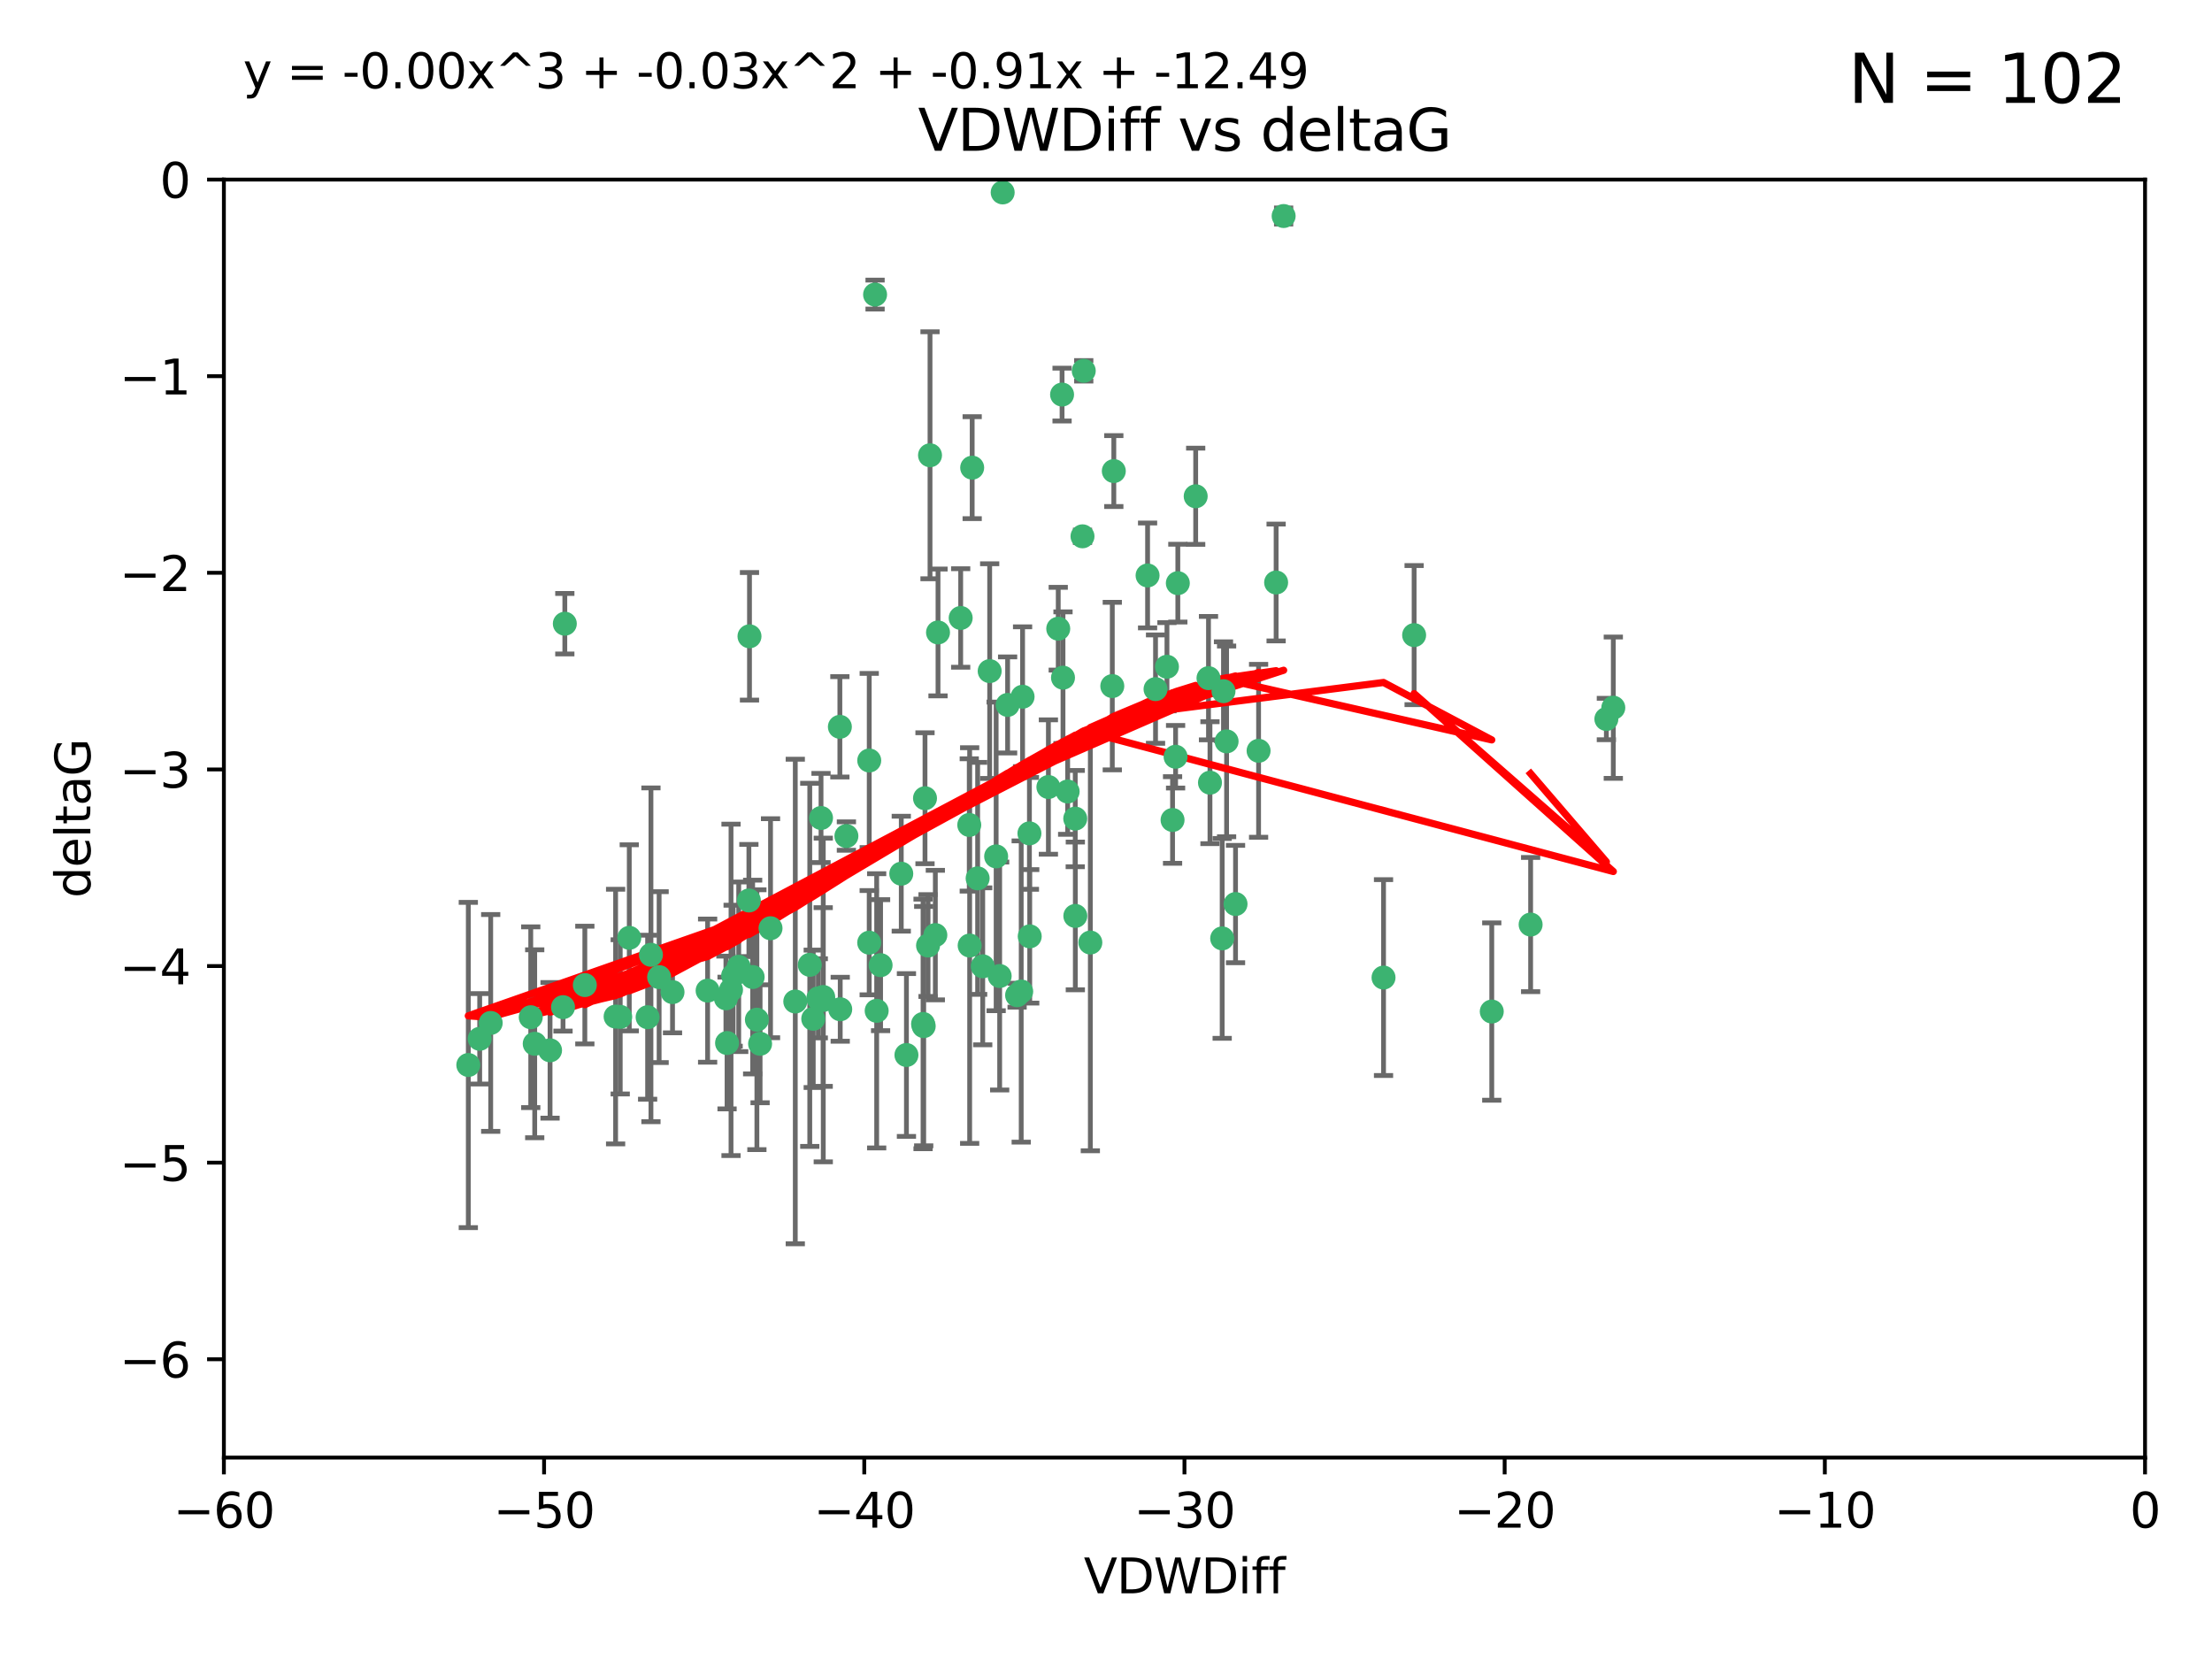 <?xml version="1.0" encoding="utf-8" standalone="no"?>
<!DOCTYPE svg PUBLIC "-//W3C//DTD SVG 1.1//EN"
  "http://www.w3.org/Graphics/SVG/1.1/DTD/svg11.dtd">
<svg xmlns:xlink="http://www.w3.org/1999/xlink" width="460.8pt" height="345.6pt" viewBox="0 0 460.8 345.6" xmlns="http://www.w3.org/2000/svg" version="1.1">
 <defs>
  <style type="text/css">*{stroke-linejoin: round; stroke-linecap: butt}</style>
 </defs>
 <g id="figure_1">
  <g id="patch_1">
   <path d="M 0 345.6 
L 460.8 345.6 
L 460.8 0 
L 0 0 
z
" style="fill: #ffffff"/>
  </g>
  <g id="axes_1">
   <g id="patch_2">
    <path d="M 46.64 303.64 
L 446.85 303.64 
L 446.85 37.411 
L 46.64 37.411 
z
" style="fill: #ffffff"/>
   </g>
   <g id="PathCollection_1">
    <defs>
     <path id="m383ff7fa25" d="M 0 1.118 
C 0.297 1.118 0.581 1 0.791 0.791 
C 1 0.581 1.118 0.297 1.118 0 
C 1.118 -0.297 1 -0.581 0.791 -0.791 
C 0.581 -1 0.297 -1.118 0 -1.118 
C -0.297 -1.118 -0.581 -1 -0.791 -0.791 
C -1 -0.581 -1.118 -0.297 -1.118 0 
C -1.118 0.297 -1 0.581 -0.791 0.791 
C -0.581 1 -0.297 1.118 0 1.118 
z
" style="stroke: #3cb371"/>
    </defs>
    <g clip-path="url(#p97729b3918)">
     <use xlink:href="#m383ff7fa25" x="151.221" y="207.972" style="fill: #3cb371; stroke: #3cb371"/>
     <use xlink:href="#m383ff7fa25" x="111.391" y="217.436" style="fill: #3cb371; stroke: #3cb371"/>
     <use xlink:href="#m383ff7fa25" x="128.243" y="211.772" style="fill: #3cb371; stroke: #3cb371"/>
     <use xlink:href="#m383ff7fa25" x="153.89" y="201.399" style="fill: #3cb371; stroke: #3cb371"/>
     <use xlink:href="#m383ff7fa25" x="147.41" y="206.364" style="fill: #3cb371; stroke: #3cb371"/>
     <use xlink:href="#m383ff7fa25" x="102.222" y="213.097" style="fill: #3cb371; stroke: #3cb371"/>
     <use xlink:href="#m383ff7fa25" x="170.466" y="207.972" style="fill: #3cb371; stroke: #3cb371"/>
     <use xlink:href="#m383ff7fa25" x="97.557" y="221.858" style="fill: #3cb371; stroke: #3cb371"/>
     <use xlink:href="#m383ff7fa25" x="99.927" y="216.404" style="fill: #3cb371; stroke: #3cb371"/>
     <use xlink:href="#m383ff7fa25" x="152.724" y="203.252" style="fill: #3cb371; stroke: #3cb371"/>
     <use xlink:href="#m383ff7fa25" x="151.46" y="217.281" style="fill: #3cb371; stroke: #3cb371"/>
     <use xlink:href="#m383ff7fa25" x="129.205" y="211.828" style="fill: #3cb371; stroke: #3cb371"/>
     <use xlink:href="#m383ff7fa25" x="114.586" y="218.801" style="fill: #3cb371; stroke: #3cb371"/>
     <use xlink:href="#m383ff7fa25" x="160.515" y="193.367" style="fill: #3cb371; stroke: #3cb371"/>
     <use xlink:href="#m383ff7fa25" x="181.071" y="196.378" style="fill: #3cb371; stroke: #3cb371"/>
     <use xlink:href="#m383ff7fa25" x="165.672" y="208.632" style="fill: #3cb371; stroke: #3cb371"/>
     <use xlink:href="#m383ff7fa25" x="140.098" y="206.672" style="fill: #3cb371; stroke: #3cb371"/>
     <use xlink:href="#m383ff7fa25" x="135.605" y="198.902" style="fill: #3cb371; stroke: #3cb371"/>
     <use xlink:href="#m383ff7fa25" x="110.566" y="211.907" style="fill: #3cb371; stroke: #3cb371"/>
     <use xlink:href="#m383ff7fa25" x="171.486" y="207.693" style="fill: #3cb371; stroke: #3cb371"/>
     <use xlink:href="#m383ff7fa25" x="181.077" y="158.425" style="fill: #3cb371; stroke: #3cb371"/>
     <use xlink:href="#m383ff7fa25" x="192.29" y="213.307" style="fill: #3cb371; stroke: #3cb371"/>
     <use xlink:href="#m383ff7fa25" x="131.089" y="195.366" style="fill: #3cb371; stroke: #3cb371"/>
     <use xlink:href="#m383ff7fa25" x="134.911" y="211.905" style="fill: #3cb371; stroke: #3cb371"/>
     <use xlink:href="#m383ff7fa25" x="182.627" y="210.572" style="fill: #3cb371; stroke: #3cb371"/>
     <use xlink:href="#m383ff7fa25" x="156.79" y="203.534" style="fill: #3cb371; stroke: #3cb371"/>
     <use xlink:href="#m383ff7fa25" x="156.007" y="187.588" style="fill: #3cb371; stroke: #3cb371"/>
     <use xlink:href="#m383ff7fa25" x="171.502" y="208.315" style="fill: #3cb371; stroke: #3cb371"/>
     <use xlink:href="#m383ff7fa25" x="168.689" y="200.996" style="fill: #3cb371; stroke: #3cb371"/>
     <use xlink:href="#m383ff7fa25" x="175.035" y="210.246" style="fill: #3cb371; stroke: #3cb371"/>
     <use xlink:href="#m383ff7fa25" x="171.035" y="170.402" style="fill: #3cb371; stroke: #3cb371"/>
     <use xlink:href="#m383ff7fa25" x="121.832" y="205.208" style="fill: #3cb371; stroke: #3cb371"/>
     <use xlink:href="#m383ff7fa25" x="169.413" y="212.234" style="fill: #3cb371; stroke: #3cb371"/>
     <use xlink:href="#m383ff7fa25" x="117.663" y="129.929" style="fill: #3cb371; stroke: #3cb371"/>
     <use xlink:href="#m383ff7fa25" x="193.74" y="94.842" style="fill: #3cb371; stroke: #3cb371"/>
     <use xlink:href="#m383ff7fa25" x="157.674" y="212.42" style="fill: #3cb371; stroke: #3cb371"/>
     <use xlink:href="#m383ff7fa25" x="206.168" y="139.805" style="fill: #3cb371; stroke: #3cb371"/>
     <use xlink:href="#m383ff7fa25" x="117.288" y="209.81" style="fill: #3cb371; stroke: #3cb371"/>
     <use xlink:href="#m383ff7fa25" x="137.308" y="203.551" style="fill: #3cb371; stroke: #3cb371"/>
     <use xlink:href="#m383ff7fa25" x="158.341" y="217.439" style="fill: #3cb371; stroke: #3cb371"/>
     <use xlink:href="#m383ff7fa25" x="156.132" y="132.554" style="fill: #3cb371; stroke: #3cb371"/>
     <use xlink:href="#m383ff7fa25" x="214.511" y="195.061" style="fill: #3cb371; stroke: #3cb371"/>
     <use xlink:href="#m383ff7fa25" x="201.915" y="171.851" style="fill: #3cb371; stroke: #3cb371"/>
     <use xlink:href="#m383ff7fa25" x="223.993" y="170.528" style="fill: #3cb371; stroke: #3cb371"/>
     <use xlink:href="#m383ff7fa25" x="212.736" y="206.547" style="fill: #3cb371; stroke: #3cb371"/>
     <use xlink:href="#m383ff7fa25" x="182.295" y="61.367" style="fill: #3cb371; stroke: #3cb371"/>
     <use xlink:href="#m383ff7fa25" x="174.961" y="151.411" style="fill: #3cb371; stroke: #3cb371"/>
     <use xlink:href="#m383ff7fa25" x="192.425" y="213.762" style="fill: #3cb371; stroke: #3cb371"/>
     <use xlink:href="#m383ff7fa25" x="244.266" y="170.819" style="fill: #3cb371; stroke: #3cb371"/>
     <use xlink:href="#m383ff7fa25" x="211.88" y="207.32" style="fill: #3cb371; stroke: #3cb371"/>
     <use xlink:href="#m383ff7fa25" x="152.286" y="206.209" style="fill: #3cb371; stroke: #3cb371"/>
     <use xlink:href="#m383ff7fa25" x="188.828" y="219.778" style="fill: #3cb371; stroke: #3cb371"/>
     <use xlink:href="#m383ff7fa25" x="224.011" y="190.805" style="fill: #3cb371; stroke: #3cb371"/>
     <use xlink:href="#m383ff7fa25" x="193.329" y="196.974" style="fill: #3cb371; stroke: #3cb371"/>
     <use xlink:href="#m383ff7fa25" x="202.523" y="97.421" style="fill: #3cb371; stroke: #3cb371"/>
     <use xlink:href="#m383ff7fa25" x="204.72" y="201.301" style="fill: #3cb371; stroke: #3cb371"/>
     <use xlink:href="#m383ff7fa25" x="245.364" y="121.482" style="fill: #3cb371; stroke: #3cb371"/>
     <use xlink:href="#m383ff7fa25" x="183.443" y="201.063" style="fill: #3cb371; stroke: #3cb371"/>
     <use xlink:href="#m383ff7fa25" x="209.904" y="146.85" style="fill: #3cb371; stroke: #3cb371"/>
     <use xlink:href="#m383ff7fa25" x="207.515" y="178.402" style="fill: #3cb371; stroke: #3cb371"/>
     <use xlink:href="#m383ff7fa25" x="208.876" y="40.086" style="fill: #3cb371; stroke: #3cb371"/>
     <use xlink:href="#m383ff7fa25" x="262.187" y="156.404" style="fill: #3cb371; stroke: #3cb371"/>
     <use xlink:href="#m383ff7fa25" x="200.128" y="128.732" style="fill: #3cb371; stroke: #3cb371"/>
     <use xlink:href="#m383ff7fa25" x="201.998" y="196.973" style="fill: #3cb371; stroke: #3cb371"/>
     <use xlink:href="#m383ff7fa25" x="213.022" y="145.142" style="fill: #3cb371; stroke: #3cb371"/>
     <use xlink:href="#m383ff7fa25" x="220.451" y="130.971" style="fill: #3cb371; stroke: #3cb371"/>
     <use xlink:href="#m383ff7fa25" x="218.4" y="163.952" style="fill: #3cb371; stroke: #3cb371"/>
     <use xlink:href="#m383ff7fa25" x="195.406" y="131.752" style="fill: #3cb371; stroke: #3cb371"/>
     <use xlink:href="#m383ff7fa25" x="176.321" y="174.165" style="fill: #3cb371; stroke: #3cb371"/>
     <use xlink:href="#m383ff7fa25" x="232.028" y="98.131" style="fill: #3cb371; stroke: #3cb371"/>
     <use xlink:href="#m383ff7fa25" x="240.72" y="143.555" style="fill: #3cb371; stroke: #3cb371"/>
     <use xlink:href="#m383ff7fa25" x="227.137" y="196.347" style="fill: #3cb371; stroke: #3cb371"/>
     <use xlink:href="#m383ff7fa25" x="244.897" y="157.643" style="fill: #3cb371; stroke: #3cb371"/>
     <use xlink:href="#m383ff7fa25" x="249.084" y="103.382" style="fill: #3cb371; stroke: #3cb371"/>
     <use xlink:href="#m383ff7fa25" x="225.505" y="111.724" style="fill: #3cb371; stroke: #3cb371"/>
     <use xlink:href="#m383ff7fa25" x="192.695" y="166.287" style="fill: #3cb371; stroke: #3cb371"/>
     <use xlink:href="#m383ff7fa25" x="194.849" y="194.795" style="fill: #3cb371; stroke: #3cb371"/>
     <use xlink:href="#m383ff7fa25" x="214.448" y="173.608" style="fill: #3cb371; stroke: #3cb371"/>
     <use xlink:href="#m383ff7fa25" x="203.66" y="182.981" style="fill: #3cb371; stroke: #3cb371"/>
     <use xlink:href="#m383ff7fa25" x="221.442" y="141.171" style="fill: #3cb371; stroke: #3cb371"/>
     <use xlink:href="#m383ff7fa25" x="187.751" y="182.005" style="fill: #3cb371; stroke: #3cb371"/>
     <use xlink:href="#m383ff7fa25" x="251.752" y="141.269" style="fill: #3cb371; stroke: #3cb371"/>
     <use xlink:href="#m383ff7fa25" x="208.249" y="203.323" style="fill: #3cb371; stroke: #3cb371"/>
     <use xlink:href="#m383ff7fa25" x="255.522" y="154.443" style="fill: #3cb371; stroke: #3cb371"/>
     <use xlink:href="#m383ff7fa25" x="239.062" y="119.878" style="fill: #3cb371; stroke: #3cb371"/>
     <use xlink:href="#m383ff7fa25" x="222.412" y="164.887" style="fill: #3cb371; stroke: #3cb371"/>
     <use xlink:href="#m383ff7fa25" x="265.84" y="121.344" style="fill: #3cb371; stroke: #3cb371"/>
     <use xlink:href="#m383ff7fa25" x="254.876" y="143.987" style="fill: #3cb371; stroke: #3cb371"/>
     <use xlink:href="#m383ff7fa25" x="252.06" y="163.046" style="fill: #3cb371; stroke: #3cb371"/>
     <use xlink:href="#m383ff7fa25" x="254.602" y="195.485" style="fill: #3cb371; stroke: #3cb371"/>
     <use xlink:href="#m383ff7fa25" x="310.762" y="210.723" style="fill: #3cb371; stroke: #3cb371"/>
     <use xlink:href="#m383ff7fa25" x="288.215" y="203.645" style="fill: #3cb371; stroke: #3cb371"/>
     <use xlink:href="#m383ff7fa25" x="231.711" y="142.925" style="fill: #3cb371; stroke: #3cb371"/>
     <use xlink:href="#m383ff7fa25" x="257.384" y="188.327" style="fill: #3cb371; stroke: #3cb371"/>
     <use xlink:href="#m383ff7fa25" x="243.098" y="138.894" style="fill: #3cb371; stroke: #3cb371"/>
     <use xlink:href="#m383ff7fa25" x="221.248" y="82.196" style="fill: #3cb371; stroke: #3cb371"/>
     <use xlink:href="#m383ff7fa25" x="267.405" y="45.003" style="fill: #3cb371; stroke: #3cb371"/>
     <use xlink:href="#m383ff7fa25" x="225.766" y="77.248" style="fill: #3cb371; stroke: #3cb371"/>
     <use xlink:href="#m383ff7fa25" x="336.082" y="147.428" style="fill: #3cb371; stroke: #3cb371"/>
     <use xlink:href="#m383ff7fa25" x="294.588" y="132.304" style="fill: #3cb371; stroke: #3cb371"/>
     <use xlink:href="#m383ff7fa25" x="334.635" y="149.782" style="fill: #3cb371; stroke: #3cb371"/>
     <use xlink:href="#m383ff7fa25" x="318.857" y="192.602" style="fill: #3cb371; stroke: #3cb371"/>
    </g>
   </g>
   <g id="matplotlib.axis_1">
    <g id="xtick_1">
     <g id="line2d_1">
      <defs>
       <path id="mc31f1f2ca3" d="M 0 0 
L 0 3.5 
" style="stroke: #000000; stroke-width: 0.8"/>
      </defs>
      <g>
       <use xlink:href="#mc31f1f2ca3" x="46.64" y="303.64" style="stroke: #000000; stroke-width: 0.8"/>
      </g>
     </g>
     <g id="text_1">
      <!-- −60 -->
      <g transform="translate(36.088 318.238)scale(0.1 -0.1)">
       <defs>
        <path id="DejaVuSans-2212" d="M 678 2272 
L 4684 2272 
L 4684 1741 
L 678 1741 
L 678 2272 
z
" transform="scale(0.016)"/>
        <path id="DejaVuSans-36" d="M 2113 2584 
Q 1688 2584 1439 2293 
Q 1191 2003 1191 1497 
Q 1191 994 1439 701 
Q 1688 409 2113 409 
Q 2538 409 2786 701 
Q 3034 994 3034 1497 
Q 3034 2003 2786 2293 
Q 2538 2584 2113 2584 
z
M 3366 4563 
L 3366 3988 
Q 3128 4100 2886 4159 
Q 2644 4219 2406 4219 
Q 1781 4219 1451 3797 
Q 1122 3375 1075 2522 
Q 1259 2794 1537 2939 
Q 1816 3084 2150 3084 
Q 2853 3084 3261 2657 
Q 3669 2231 3669 1497 
Q 3669 778 3244 343 
Q 2819 -91 2113 -91 
Q 1303 -91 875 529 
Q 447 1150 447 2328 
Q 447 3434 972 4092 
Q 1497 4750 2381 4750 
Q 2619 4750 2861 4703 
Q 3103 4656 3366 4563 
z
" transform="scale(0.016)"/>
        <path id="DejaVuSans-30" d="M 2034 4250 
Q 1547 4250 1301 3770 
Q 1056 3291 1056 2328 
Q 1056 1369 1301 889 
Q 1547 409 2034 409 
Q 2525 409 2770 889 
Q 3016 1369 3016 2328 
Q 3016 3291 2770 3770 
Q 2525 4250 2034 4250 
z
M 2034 4750 
Q 2819 4750 3233 4129 
Q 3647 3509 3647 2328 
Q 3647 1150 3233 529 
Q 2819 -91 2034 -91 
Q 1250 -91 836 529 
Q 422 1150 422 2328 
Q 422 3509 836 4129 
Q 1250 4750 2034 4750 
z
" transform="scale(0.016)"/>
       </defs>
       <use xlink:href="#DejaVuSans-2212"/>
       <use xlink:href="#DejaVuSans-36" x="83.789"/>
       <use xlink:href="#DejaVuSans-30" x="147.412"/>
      </g>
     </g>
    </g>
    <g id="xtick_2">
     <g id="line2d_2">
      <g>
       <use xlink:href="#mc31f1f2ca3" x="113.342" y="303.64" style="stroke: #000000; stroke-width: 0.8"/>
      </g>
     </g>
     <g id="text_2">
      <!-- −50 -->
      <g transform="translate(102.789 318.238)scale(0.1 -0.1)">
       <defs>
        <path id="DejaVuSans-35" d="M 691 4666 
L 3169 4666 
L 3169 4134 
L 1269 4134 
L 1269 2991 
Q 1406 3038 1543 3061 
Q 1681 3084 1819 3084 
Q 2600 3084 3056 2656 
Q 3513 2228 3513 1497 
Q 3513 744 3044 326 
Q 2575 -91 1722 -91 
Q 1428 -91 1123 -41 
Q 819 9 494 109 
L 494 744 
Q 775 591 1075 516 
Q 1375 441 1709 441 
Q 2250 441 2565 725 
Q 2881 1009 2881 1497 
Q 2881 1984 2565 2268 
Q 2250 2553 1709 2553 
Q 1456 2553 1204 2497 
Q 953 2441 691 2322 
L 691 4666 
z
" transform="scale(0.016)"/>
       </defs>
       <use xlink:href="#DejaVuSans-2212"/>
       <use xlink:href="#DejaVuSans-35" x="83.789"/>
       <use xlink:href="#DejaVuSans-30" x="147.412"/>
      </g>
     </g>
    </g>
    <g id="xtick_3">
     <g id="line2d_3">
      <g>
       <use xlink:href="#mc31f1f2ca3" x="180.043" y="303.64" style="stroke: #000000; stroke-width: 0.8"/>
      </g>
     </g>
     <g id="text_3">
      <!-- −40 -->
      <g transform="translate(169.491 318.238)scale(0.1 -0.1)">
       <defs>
        <path id="DejaVuSans-34" d="M 2419 4116 
L 825 1625 
L 2419 1625 
L 2419 4116 
z
M 2253 4666 
L 3047 4666 
L 3047 1625 
L 3713 1625 
L 3713 1100 
L 3047 1100 
L 3047 0 
L 2419 0 
L 2419 1100 
L 313 1100 
L 313 1709 
L 2253 4666 
z
" transform="scale(0.016)"/>
       </defs>
       <use xlink:href="#DejaVuSans-2212"/>
       <use xlink:href="#DejaVuSans-34" x="83.789"/>
       <use xlink:href="#DejaVuSans-30" x="147.412"/>
      </g>
     </g>
    </g>
    <g id="xtick_4">
     <g id="line2d_4">
      <g>
       <use xlink:href="#mc31f1f2ca3" x="246.745" y="303.64" style="stroke: #000000; stroke-width: 0.8"/>
      </g>
     </g>
     <g id="text_4">
      <!-- −30 -->
      <g transform="translate(236.193 318.238)scale(0.1 -0.1)">
       <defs>
        <path id="DejaVuSans-33" d="M 2597 2516 
Q 3050 2419 3304 2112 
Q 3559 1806 3559 1356 
Q 3559 666 3084 287 
Q 2609 -91 1734 -91 
Q 1441 -91 1130 -33 
Q 819 25 488 141 
L 488 750 
Q 750 597 1062 519 
Q 1375 441 1716 441 
Q 2309 441 2620 675 
Q 2931 909 2931 1356 
Q 2931 1769 2642 2001 
Q 2353 2234 1838 2234 
L 1294 2234 
L 1294 2753 
L 1863 2753 
Q 2328 2753 2575 2939 
Q 2822 3125 2822 3475 
Q 2822 3834 2567 4026 
Q 2313 4219 1838 4219 
Q 1578 4219 1281 4162 
Q 984 4106 628 3988 
L 628 4550 
Q 988 4650 1302 4700 
Q 1616 4750 1894 4750 
Q 2613 4750 3031 4423 
Q 3450 4097 3450 3541 
Q 3450 3153 3228 2886 
Q 3006 2619 2597 2516 
z
" transform="scale(0.016)"/>
       </defs>
       <use xlink:href="#DejaVuSans-2212"/>
       <use xlink:href="#DejaVuSans-33" x="83.789"/>
       <use xlink:href="#DejaVuSans-30" x="147.412"/>
      </g>
     </g>
    </g>
    <g id="xtick_5">
     <g id="line2d_5">
      <g>
       <use xlink:href="#mc31f1f2ca3" x="313.447" y="303.64" style="stroke: #000000; stroke-width: 0.8"/>
      </g>
     </g>
     <g id="text_5">
      <!-- −20 -->
      <g transform="translate(302.894 318.238)scale(0.1 -0.1)">
       <defs>
        <path id="DejaVuSans-32" d="M 1228 531 
L 3431 531 
L 3431 0 
L 469 0 
L 469 531 
Q 828 903 1448 1529 
Q 2069 2156 2228 2338 
Q 2531 2678 2651 2914 
Q 2772 3150 2772 3378 
Q 2772 3750 2511 3984 
Q 2250 4219 1831 4219 
Q 1534 4219 1204 4116 
Q 875 4013 500 3803 
L 500 4441 
Q 881 4594 1212 4672 
Q 1544 4750 1819 4750 
Q 2544 4750 2975 4387 
Q 3406 4025 3406 3419 
Q 3406 3131 3298 2873 
Q 3191 2616 2906 2266 
Q 2828 2175 2409 1742 
Q 1991 1309 1228 531 
z
" transform="scale(0.016)"/>
       </defs>
       <use xlink:href="#DejaVuSans-2212"/>
       <use xlink:href="#DejaVuSans-32" x="83.789"/>
       <use xlink:href="#DejaVuSans-30" x="147.412"/>
      </g>
     </g>
    </g>
    <g id="xtick_6">
     <g id="line2d_6">
      <g>
       <use xlink:href="#mc31f1f2ca3" x="380.148" y="303.64" style="stroke: #000000; stroke-width: 0.8"/>
      </g>
     </g>
     <g id="text_6">
      <!-- −10 -->
      <g transform="translate(369.596 318.238)scale(0.1 -0.1)">
       <defs>
        <path id="DejaVuSans-31" d="M 794 531 
L 1825 531 
L 1825 4091 
L 703 3866 
L 703 4441 
L 1819 4666 
L 2450 4666 
L 2450 531 
L 3481 531 
L 3481 0 
L 794 0 
L 794 531 
z
" transform="scale(0.016)"/>
       </defs>
       <use xlink:href="#DejaVuSans-2212"/>
       <use xlink:href="#DejaVuSans-31" x="83.789"/>
       <use xlink:href="#DejaVuSans-30" x="147.412"/>
      </g>
     </g>
    </g>
    <g id="xtick_7">
     <g id="line2d_7">
      <g>
       <use xlink:href="#mc31f1f2ca3" x="446.85" y="303.64" style="stroke: #000000; stroke-width: 0.8"/>
      </g>
     </g>
     <g id="text_7">
      <!-- 0 -->
      <g transform="translate(443.669 318.238)scale(0.1 -0.1)">
       <use xlink:href="#DejaVuSans-30"/>
      </g>
     </g>
    </g>
    <g id="text_8">
     <!-- VDWDiff -->
     <g transform="translate(225.772 331.917)scale(0.1 -0.1)">
      <defs>
       <path id="DejaVuSans-56" d="M 1831 0 
L 50 4666 
L 709 4666 
L 2188 738 
L 3669 4666 
L 4325 4666 
L 2547 0 
L 1831 0 
z
" transform="scale(0.016)"/>
       <path id="DejaVuSans-44" d="M 1259 4147 
L 1259 519 
L 2022 519 
Q 2988 519 3436 956 
Q 3884 1394 3884 2338 
Q 3884 3275 3436 3711 
Q 2988 4147 2022 4147 
L 1259 4147 
z
M 628 4666 
L 1925 4666 
Q 3281 4666 3915 4102 
Q 4550 3538 4550 2338 
Q 4550 1131 3912 565 
Q 3275 0 1925 0 
L 628 0 
L 628 4666 
z
" transform="scale(0.016)"/>
       <path id="DejaVuSans-57" d="M 213 4666 
L 850 4666 
L 1831 722 
L 2809 4666 
L 3519 4666 
L 4500 722 
L 5478 4666 
L 6119 4666 
L 4947 0 
L 4153 0 
L 3169 4050 
L 2175 0 
L 1381 0 
L 213 4666 
z
" transform="scale(0.016)"/>
       <path id="DejaVuSans-69" d="M 603 3500 
L 1178 3500 
L 1178 0 
L 603 0 
L 603 3500 
z
M 603 4863 
L 1178 4863 
L 1178 4134 
L 603 4134 
L 603 4863 
z
" transform="scale(0.016)"/>
       <path id="DejaVuSans-66" d="M 2375 4863 
L 2375 4384 
L 1825 4384 
Q 1516 4384 1395 4259 
Q 1275 4134 1275 3809 
L 1275 3500 
L 2222 3500 
L 2222 3053 
L 1275 3053 
L 1275 0 
L 697 0 
L 697 3053 
L 147 3053 
L 147 3500 
L 697 3500 
L 697 3744 
Q 697 4328 969 4595 
Q 1241 4863 1831 4863 
L 2375 4863 
z
" transform="scale(0.016)"/>
      </defs>
      <use xlink:href="#DejaVuSans-56"/>
      <use xlink:href="#DejaVuSans-44" x="68.408"/>
      <use xlink:href="#DejaVuSans-57" x="145.41"/>
      <use xlink:href="#DejaVuSans-44" x="244.287"/>
      <use xlink:href="#DejaVuSans-69" x="321.289"/>
      <use xlink:href="#DejaVuSans-66" x="349.072"/>
      <use xlink:href="#DejaVuSans-66" x="384.277"/>
     </g>
    </g>
   </g>
   <g id="matplotlib.axis_2">
    <g id="ytick_1">
     <g id="line2d_8">
      <defs>
       <path id="ma41d74e1f0" d="M 0 0 
L -3.5 0 
" style="stroke: #000000; stroke-width: 0.8"/>
      </defs>
      <g>
       <use xlink:href="#ma41d74e1f0" x="46.64" y="283.161" style="stroke: #000000; stroke-width: 0.8"/>
      </g>
     </g>
     <g id="text_9">
      <!-- −6 -->
      <g transform="translate(24.898 286.96)scale(0.1 -0.1)">
       <use xlink:href="#DejaVuSans-2212"/>
       <use xlink:href="#DejaVuSans-36" x="83.789"/>
      </g>
     </g>
    </g>
    <g id="ytick_2">
     <g id="line2d_9">
      <g>
       <use xlink:href="#ma41d74e1f0" x="46.64" y="242.203" style="stroke: #000000; stroke-width: 0.8"/>
      </g>
     </g>
     <g id="text_10">
      <!-- −5 -->
      <g transform="translate(24.898 246.002)scale(0.1 -0.1)">
       <use xlink:href="#DejaVuSans-2212"/>
       <use xlink:href="#DejaVuSans-35" x="83.789"/>
      </g>
     </g>
    </g>
    <g id="ytick_3">
     <g id="line2d_10">
      <g>
       <use xlink:href="#ma41d74e1f0" x="46.64" y="201.244" style="stroke: #000000; stroke-width: 0.8"/>
      </g>
     </g>
     <g id="text_11">
      <!-- −4 -->
      <g transform="translate(24.898 205.044)scale(0.1 -0.1)">
       <use xlink:href="#DejaVuSans-2212"/>
       <use xlink:href="#DejaVuSans-34" x="83.789"/>
      </g>
     </g>
    </g>
    <g id="ytick_4">
     <g id="line2d_11">
      <g>
       <use xlink:href="#ma41d74e1f0" x="46.64" y="160.286" style="stroke: #000000; stroke-width: 0.8"/>
      </g>
     </g>
     <g id="text_12">
      <!-- −3 -->
      <g transform="translate(24.898 164.085)scale(0.1 -0.1)">
       <use xlink:href="#DejaVuSans-2212"/>
       <use xlink:href="#DejaVuSans-33" x="83.789"/>
      </g>
     </g>
    </g>
    <g id="ytick_5">
     <g id="line2d_12">
      <g>
       <use xlink:href="#ma41d74e1f0" x="46.64" y="119.328" style="stroke: #000000; stroke-width: 0.8"/>
      </g>
     </g>
     <g id="text_13">
      <!-- −2 -->
      <g transform="translate(24.898 123.127)scale(0.1 -0.1)">
       <use xlink:href="#DejaVuSans-2212"/>
       <use xlink:href="#DejaVuSans-32" x="83.789"/>
      </g>
     </g>
    </g>
    <g id="ytick_6">
     <g id="line2d_13">
      <g>
       <use xlink:href="#ma41d74e1f0" x="46.64" y="78.369" style="stroke: #000000; stroke-width: 0.8"/>
      </g>
     </g>
     <g id="text_14">
      <!-- −1 -->
      <g transform="translate(24.898 82.169)scale(0.1 -0.1)">
       <use xlink:href="#DejaVuSans-2212"/>
       <use xlink:href="#DejaVuSans-31" x="83.789"/>
      </g>
     </g>
    </g>
    <g id="ytick_7">
     <g id="line2d_14">
      <g>
       <use xlink:href="#ma41d74e1f0" x="46.64" y="37.411" style="stroke: #000000; stroke-width: 0.8"/>
      </g>
     </g>
     <g id="text_15">
      <!-- 0 -->
      <g transform="translate(33.278 41.21)scale(0.1 -0.1)">
       <use xlink:href="#DejaVuSans-30"/>
      </g>
     </g>
    </g>
    <g id="text_16">
     <!-- deltaG -->
     <g transform="translate(18.818 187.064)rotate(-90)scale(0.1 -0.1)">
      <defs>
       <path id="DejaVuSans-64" d="M 2906 2969 
L 2906 4863 
L 3481 4863 
L 3481 0 
L 2906 0 
L 2906 525 
Q 2725 213 2448 61 
Q 2172 -91 1784 -91 
Q 1150 -91 751 415 
Q 353 922 353 1747 
Q 353 2572 751 3078 
Q 1150 3584 1784 3584 
Q 2172 3584 2448 3432 
Q 2725 3281 2906 2969 
z
M 947 1747 
Q 947 1113 1208 752 
Q 1469 391 1925 391 
Q 2381 391 2643 752 
Q 2906 1113 2906 1747 
Q 2906 2381 2643 2742 
Q 2381 3103 1925 3103 
Q 1469 3103 1208 2742 
Q 947 2381 947 1747 
z
" transform="scale(0.016)"/>
       <path id="DejaVuSans-65" d="M 3597 1894 
L 3597 1613 
L 953 1613 
Q 991 1019 1311 708 
Q 1631 397 2203 397 
Q 2534 397 2845 478 
Q 3156 559 3463 722 
L 3463 178 
Q 3153 47 2828 -22 
Q 2503 -91 2169 -91 
Q 1331 -91 842 396 
Q 353 884 353 1716 
Q 353 2575 817 3079 
Q 1281 3584 2069 3584 
Q 2775 3584 3186 3129 
Q 3597 2675 3597 1894 
z
M 3022 2063 
Q 3016 2534 2758 2815 
Q 2500 3097 2075 3097 
Q 1594 3097 1305 2825 
Q 1016 2553 972 2059 
L 3022 2063 
z
" transform="scale(0.016)"/>
       <path id="DejaVuSans-6c" d="M 603 4863 
L 1178 4863 
L 1178 0 
L 603 0 
L 603 4863 
z
" transform="scale(0.016)"/>
       <path id="DejaVuSans-74" d="M 1172 4494 
L 1172 3500 
L 2356 3500 
L 2356 3053 
L 1172 3053 
L 1172 1153 
Q 1172 725 1289 603 
Q 1406 481 1766 481 
L 2356 481 
L 2356 0 
L 1766 0 
Q 1100 0 847 248 
Q 594 497 594 1153 
L 594 3053 
L 172 3053 
L 172 3500 
L 594 3500 
L 594 4494 
L 1172 4494 
z
" transform="scale(0.016)"/>
       <path id="DejaVuSans-61" d="M 2194 1759 
Q 1497 1759 1228 1600 
Q 959 1441 959 1056 
Q 959 750 1161 570 
Q 1363 391 1709 391 
Q 2188 391 2477 730 
Q 2766 1069 2766 1631 
L 2766 1759 
L 2194 1759 
z
M 3341 1997 
L 3341 0 
L 2766 0 
L 2766 531 
Q 2569 213 2275 61 
Q 1981 -91 1556 -91 
Q 1019 -91 701 211 
Q 384 513 384 1019 
Q 384 1609 779 1909 
Q 1175 2209 1959 2209 
L 2766 2209 
L 2766 2266 
Q 2766 2663 2505 2880 
Q 2244 3097 1772 3097 
Q 1472 3097 1187 3025 
Q 903 2953 641 2809 
L 641 3341 
Q 956 3463 1253 3523 
Q 1550 3584 1831 3584 
Q 2591 3584 2966 3190 
Q 3341 2797 3341 1997 
z
" transform="scale(0.016)"/>
       <path id="DejaVuSans-47" d="M 3809 666 
L 3809 1919 
L 2778 1919 
L 2778 2438 
L 4434 2438 
L 4434 434 
Q 4069 175 3628 42 
Q 3188 -91 2688 -91 
Q 1594 -91 976 548 
Q 359 1188 359 2328 
Q 359 3472 976 4111 
Q 1594 4750 2688 4750 
Q 3144 4750 3555 4637 
Q 3966 4525 4313 4306 
L 4313 3634 
Q 3963 3931 3569 4081 
Q 3175 4231 2741 4231 
Q 1884 4231 1454 3753 
Q 1025 3275 1025 2328 
Q 1025 1384 1454 906 
Q 1884 428 2741 428 
Q 3075 428 3337 486 
Q 3600 544 3809 666 
z
" transform="scale(0.016)"/>
      </defs>
      <use xlink:href="#DejaVuSans-64"/>
      <use xlink:href="#DejaVuSans-65" x="63.477"/>
      <use xlink:href="#DejaVuSans-6c" x="125"/>
      <use xlink:href="#DejaVuSans-74" x="152.783"/>
      <use xlink:href="#DejaVuSans-61" x="191.992"/>
      <use xlink:href="#DejaVuSans-47" x="253.271"/>
     </g>
    </g>
   </g>
   <g id="LineCollection_1">
    <path d="M 151.221 216.765 
L 151.221 199.179 
" clip-path="url(#p97729b3918)" style="fill: none; stroke: #696969"/>
    <path d="M 111.391 237.01 
L 111.391 197.863 
" clip-path="url(#p97729b3918)" style="fill: none; stroke: #696969"/>
    <path d="M 128.243 238.296 
L 128.243 185.249 
" clip-path="url(#p97729b3918)" style="fill: none; stroke: #696969"/>
    <path d="M 153.89 219.064 
L 153.89 183.734 
" clip-path="url(#p97729b3918)" style="fill: none; stroke: #696969"/>
    <path d="M 147.41 221.276 
L 147.41 191.451 
" clip-path="url(#p97729b3918)" style="fill: none; stroke: #696969"/>
    <path d="M 102.222 235.683 
L 102.222 190.512 
" clip-path="url(#p97729b3918)" style="fill: none; stroke: #696969"/>
    <path d="M 170.466 216.217 
L 170.466 199.726 
" clip-path="url(#p97729b3918)" style="fill: none; stroke: #696969"/>
    <path d="M 97.557 255.736 
L 97.557 187.981 
" clip-path="url(#p97729b3918)" style="fill: none; stroke: #696969"/>
    <path d="M 99.927 225.821 
L 99.927 206.987 
" clip-path="url(#p97729b3918)" style="fill: none; stroke: #696969"/>
    <path d="M 152.724 217.932 
L 152.724 188.572 
" clip-path="url(#p97729b3918)" style="fill: none; stroke: #696969"/>
    <path d="M 151.46 231.003 
L 151.46 203.56 
" clip-path="url(#p97729b3918)" style="fill: none; stroke: #696969"/>
    <path d="M 129.205 227.894 
L 129.205 195.763 
" clip-path="url(#p97729b3918)" style="fill: none; stroke: #696969"/>
    <path d="M 114.586 232.93 
L 114.586 204.672 
" clip-path="url(#p97729b3918)" style="fill: none; stroke: #696969"/>
    <path d="M 160.515 216.18 
L 160.515 170.554 
" clip-path="url(#p97729b3918)" style="fill: none; stroke: #696969"/>
    <path d="M 181.071 207.236 
L 181.071 185.52 
" clip-path="url(#p97729b3918)" style="fill: none; stroke: #696969"/>
    <path d="M 165.672 259.106 
L 165.672 158.159 
" clip-path="url(#p97729b3918)" style="fill: none; stroke: #696969"/>
    <path d="M 140.098 215.156 
L 140.098 198.189 
" clip-path="url(#p97729b3918)" style="fill: none; stroke: #696969"/>
    <path d="M 135.605 233.67 
L 135.605 164.134 
" clip-path="url(#p97729b3918)" style="fill: none; stroke: #696969"/>
    <path d="M 110.566 230.733 
L 110.566 193.081 
" clip-path="url(#p97729b3918)" style="fill: none; stroke: #696969"/>
    <path d="M 171.486 226.308 
L 171.486 189.078 
" clip-path="url(#p97729b3918)" style="fill: none; stroke: #696969"/>
    <path d="M 181.077 176.566 
L 181.077 140.284 
" clip-path="url(#p97729b3918)" style="fill: none; stroke: #696969"/>
    <path d="M 192.29 239.306 
L 192.29 187.307 
" clip-path="url(#p97729b3918)" style="fill: none; stroke: #696969"/>
    <path d="M 131.089 214.75 
L 131.089 175.981 
" clip-path="url(#p97729b3918)" style="fill: none; stroke: #696969"/>
    <path d="M 134.911 228.987 
L 134.911 194.824 
" clip-path="url(#p97729b3918)" style="fill: none; stroke: #696969"/>
    <path d="M 182.627 239.135 
L 182.627 182.008 
" clip-path="url(#p97729b3918)" style="fill: none; stroke: #696969"/>
    <path d="M 156.79 223.714 
L 156.79 183.354 
" clip-path="url(#p97729b3918)" style="fill: none; stroke: #696969"/>
    <path d="M 156.007 199.269 
L 156.007 175.908 
" clip-path="url(#p97729b3918)" style="fill: none; stroke: #696969"/>
    <path d="M 171.502 242.031 
L 171.502 174.599 
" clip-path="url(#p97729b3918)" style="fill: none; stroke: #696969"/>
    <path d="M 168.689 238.819 
L 168.689 163.173 
" clip-path="url(#p97729b3918)" style="fill: none; stroke: #696969"/>
    <path d="M 175.035 216.908 
L 175.035 203.585 
" clip-path="url(#p97729b3918)" style="fill: none; stroke: #696969"/>
    <path d="M 171.035 179.687 
L 171.035 161.117 
" clip-path="url(#p97729b3918)" style="fill: none; stroke: #696969"/>
    <path d="M 121.832 217.47 
L 121.832 192.947 
" clip-path="url(#p97729b3918)" style="fill: none; stroke: #696969"/>
    <path d="M 169.413 226.546 
L 169.413 197.923 
" clip-path="url(#p97729b3918)" style="fill: none; stroke: #696969"/>
    <path d="M 117.663 136.227 
L 117.663 123.631 
" clip-path="url(#p97729b3918)" style="fill: none; stroke: #696969"/>
    <path d="M 193.74 120.569 
L 193.74 69.115 
" clip-path="url(#p97729b3918)" style="fill: none; stroke: #696969"/>
    <path d="M 157.674 239.485 
L 157.674 185.356 
" clip-path="url(#p97729b3918)" style="fill: none; stroke: #696969"/>
    <path d="M 206.168 162.165 
L 206.168 117.446 
" clip-path="url(#p97729b3918)" style="fill: none; stroke: #696969"/>
    <path d="M 117.288 214.795 
L 117.288 204.824 
" clip-path="url(#p97729b3918)" style="fill: none; stroke: #696969"/>
    <path d="M 137.308 221.352 
L 137.308 185.75 
" clip-path="url(#p97729b3918)" style="fill: none; stroke: #696969"/>
    <path d="M 158.341 229.723 
L 158.341 205.154 
" clip-path="url(#p97729b3918)" style="fill: none; stroke: #696969"/>
    <path d="M 156.132 145.841 
L 156.132 119.266 
" clip-path="url(#p97729b3918)" style="fill: none; stroke: #696969"/>
    <path d="M 214.511 208.964 
L 214.511 181.157 
" clip-path="url(#p97729b3918)" style="fill: none; stroke: #696969"/>
    <path d="M 201.915 185.636 
L 201.915 158.066 
" clip-path="url(#p97729b3918)" style="fill: none; stroke: #696969"/>
    <path d="M 223.993 180.554 
L 223.993 160.503 
" clip-path="url(#p97729b3918)" style="fill: none; stroke: #696969"/>
    <path d="M 212.736 237.925 
L 212.736 175.169 
" clip-path="url(#p97729b3918)" style="fill: none; stroke: #696969"/>
    <path d="M 182.295 64.382 
L 182.295 58.352 
" clip-path="url(#p97729b3918)" style="fill: none; stroke: #696969"/>
    <path d="M 174.961 161.866 
L 174.961 140.955 
" clip-path="url(#p97729b3918)" style="fill: none; stroke: #696969"/>
    <path d="M 192.425 238.687 
L 192.425 188.837 
" clip-path="url(#p97729b3918)" style="fill: none; stroke: #696969"/>
    <path d="M 244.266 179.842 
L 244.266 161.796 
" clip-path="url(#p97729b3918)" style="fill: none; stroke: #696969"/>
    <path d="M 211.88 209.812 
L 211.88 204.828 
" clip-path="url(#p97729b3918)" style="fill: none; stroke: #696969"/>
    <path d="M 152.286 240.727 
L 152.286 171.69 
" clip-path="url(#p97729b3918)" style="fill: none; stroke: #696969"/>
    <path d="M 188.828 236.737 
L 188.828 202.819 
" clip-path="url(#p97729b3918)" style="fill: none; stroke: #696969"/>
    <path d="M 224.011 206.194 
L 224.011 175.416 
" clip-path="url(#p97729b3918)" style="fill: none; stroke: #696969"/>
    <path d="M 193.329 207.582 
L 193.329 186.367 
" clip-path="url(#p97729b3918)" style="fill: none; stroke: #696969"/>
    <path d="M 202.523 108.042 
L 202.523 86.801 
" clip-path="url(#p97729b3918)" style="fill: none; stroke: #696969"/>
    <path d="M 204.72 217.65 
L 204.72 184.951 
" clip-path="url(#p97729b3918)" style="fill: none; stroke: #696969"/>
    <path d="M 245.364 129.586 
L 245.364 113.377 
" clip-path="url(#p97729b3918)" style="fill: none; stroke: #696969"/>
    <path d="M 183.443 214.71 
L 183.443 187.416 
" clip-path="url(#p97729b3918)" style="fill: none; stroke: #696969"/>
    <path d="M 209.904 156.857 
L 209.904 136.843 
" clip-path="url(#p97729b3918)" style="fill: none; stroke: #696969"/>
    <path d="M 207.515 210.547 
L 207.515 146.257 
" clip-path="url(#p97729b3918)" style="fill: none; stroke: #696969"/>
    <path d="M 208.876 40.77 
L 208.876 39.403 
" clip-path="url(#p97729b3918)" style="fill: none; stroke: #696969"/>
    <path d="M 262.187 174.418 
L 262.187 138.39 
" clip-path="url(#p97729b3918)" style="fill: none; stroke: #696969"/>
    <path d="M 200.128 138.992 
L 200.128 118.471 
" clip-path="url(#p97729b3918)" style="fill: none; stroke: #696969"/>
    <path d="M 201.998 238.185 
L 201.998 155.761 
" clip-path="url(#p97729b3918)" style="fill: none; stroke: #696969"/>
    <path d="M 213.022 159.703 
L 213.022 130.582 
" clip-path="url(#p97729b3918)" style="fill: none; stroke: #696969"/>
    <path d="M 220.451 139.59 
L 220.451 122.352 
" clip-path="url(#p97729b3918)" style="fill: none; stroke: #696969"/>
    <path d="M 218.4 177.947 
L 218.4 149.957 
" clip-path="url(#p97729b3918)" style="fill: none; stroke: #696969"/>
    <path d="M 195.406 144.963 
L 195.406 118.541 
" clip-path="url(#p97729b3918)" style="fill: none; stroke: #696969"/>
    <path d="M 176.321 177.125 
L 176.321 171.205 
" clip-path="url(#p97729b3918)" style="fill: none; stroke: #696969"/>
    <path d="M 232.028 105.515 
L 232.028 90.747 
" clip-path="url(#p97729b3918)" style="fill: none; stroke: #696969"/>
    <path d="M 240.72 154.841 
L 240.72 132.269 
" clip-path="url(#p97729b3918)" style="fill: none; stroke: #696969"/>
    <path d="M 227.137 239.727 
L 227.137 152.966 
" clip-path="url(#p97729b3918)" style="fill: none; stroke: #696969"/>
    <path d="M 244.897 164.164 
L 244.897 151.121 
" clip-path="url(#p97729b3918)" style="fill: none; stroke: #696969"/>
    <path d="M 249.084 113.402 
L 249.084 93.362 
" clip-path="url(#p97729b3918)" style="fill: none; stroke: #696969"/>
    <path d="M 225.505 113.017 
L 225.505 110.431 
" clip-path="url(#p97729b3918)" style="fill: none; stroke: #696969"/>
    <path d="M 192.695 179.927 
L 192.695 152.647 
" clip-path="url(#p97729b3918)" style="fill: none; stroke: #696969"/>
    <path d="M 194.849 208.286 
L 194.849 181.304 
" clip-path="url(#p97729b3918)" style="fill: none; stroke: #696969"/>
    <path d="M 214.448 185.254 
L 214.448 161.963 
" clip-path="url(#p97729b3918)" style="fill: none; stroke: #696969"/>
    <path d="M 203.66 207.146 
L 203.66 158.817 
" clip-path="url(#p97729b3918)" style="fill: none; stroke: #696969"/>
    <path d="M 221.442 154.88 
L 221.442 127.462 
" clip-path="url(#p97729b3918)" style="fill: none; stroke: #696969"/>
    <path d="M 187.751 193.976 
L 187.751 170.034 
" clip-path="url(#p97729b3918)" style="fill: none; stroke: #696969"/>
    <path d="M 251.752 154.126 
L 251.752 128.412 
" clip-path="url(#p97729b3918)" style="fill: none; stroke: #696969"/>
    <path d="M 208.249 227.067 
L 208.249 179.579 
" clip-path="url(#p97729b3918)" style="fill: none; stroke: #696969"/>
    <path d="M 255.522 174.308 
L 255.522 134.577 
" clip-path="url(#p97729b3918)" style="fill: none; stroke: #696969"/>
    <path d="M 239.062 130.803 
L 239.062 108.953 
" clip-path="url(#p97729b3918)" style="fill: none; stroke: #696969"/>
    <path d="M 222.412 173.8 
L 222.412 155.975 
" clip-path="url(#p97729b3918)" style="fill: none; stroke: #696969"/>
    <path d="M 265.84 133.519 
L 265.84 109.169 
" clip-path="url(#p97729b3918)" style="fill: none; stroke: #696969"/>
    <path d="M 254.876 154.277 
L 254.876 133.697 
" clip-path="url(#p97729b3918)" style="fill: none; stroke: #696969"/>
    <path d="M 252.06 175.747 
L 252.06 150.345 
" clip-path="url(#p97729b3918)" style="fill: none; stroke: #696969"/>
    <path d="M 254.602 216.296 
L 254.602 174.675 
" clip-path="url(#p97729b3918)" style="fill: none; stroke: #696969"/>
    <path d="M 310.762 229.196 
L 310.762 192.25 
" clip-path="url(#p97729b3918)" style="fill: none; stroke: #696969"/>
    <path d="M 288.215 224.047 
L 288.215 183.243 
" clip-path="url(#p97729b3918)" style="fill: none; stroke: #696969"/>
    <path d="M 231.711 160.376 
L 231.711 125.473 
" clip-path="url(#p97729b3918)" style="fill: none; stroke: #696969"/>
    <path d="M 257.384 200.553 
L 257.384 176.102 
" clip-path="url(#p97729b3918)" style="fill: none; stroke: #696969"/>
    <path d="M 243.098 148.082 
L 243.098 129.706 
" clip-path="url(#p97729b3918)" style="fill: none; stroke: #696969"/>
    <path d="M 221.248 87.7 
L 221.248 76.693 
" clip-path="url(#p97729b3918)" style="fill: none; stroke: #696969"/>
    <path d="M 267.405 46.679 
L 267.405 43.328 
" clip-path="url(#p97729b3918)" style="fill: none; stroke: #696969"/>
    <path d="M 225.766 79.389 
L 225.766 75.107 
" clip-path="url(#p97729b3918)" style="fill: none; stroke: #696969"/>
    <path d="M 336.082 162.147 
L 336.082 132.708 
" clip-path="url(#p97729b3918)" style="fill: none; stroke: #696969"/>
    <path d="M 294.588 146.792 
L 294.588 117.816 
" clip-path="url(#p97729b3918)" style="fill: none; stroke: #696969"/>
    <path d="M 334.635 154.095 
L 334.635 145.468 
" clip-path="url(#p97729b3918)" style="fill: none; stroke: #696969"/>
    <path d="M 318.857 206.581 
L 318.857 178.623 
" clip-path="url(#p97729b3918)" style="fill: none; stroke: #696969"/>
   </g>
   <g id="line2d_15">
    <defs>
     <path id="m1f68f3382b" d="M 2 0 
L -2 -0 
" style="stroke: #696969"/>
    </defs>
    <g clip-path="url(#p97729b3918)">
     <use xlink:href="#m1f68f3382b" x="151.221" y="216.765" style="fill: #696969; stroke: #696969"/>
     <use xlink:href="#m1f68f3382b" x="111.391" y="237.01" style="fill: #696969; stroke: #696969"/>
     <use xlink:href="#m1f68f3382b" x="128.243" y="238.296" style="fill: #696969; stroke: #696969"/>
     <use xlink:href="#m1f68f3382b" x="153.89" y="219.064" style="fill: #696969; stroke: #696969"/>
     <use xlink:href="#m1f68f3382b" x="147.41" y="221.276" style="fill: #696969; stroke: #696969"/>
     <use xlink:href="#m1f68f3382b" x="102.222" y="235.683" style="fill: #696969; stroke: #696969"/>
     <use xlink:href="#m1f68f3382b" x="170.466" y="216.217" style="fill: #696969; stroke: #696969"/>
     <use xlink:href="#m1f68f3382b" x="97.557" y="255.736" style="fill: #696969; stroke: #696969"/>
     <use xlink:href="#m1f68f3382b" x="99.927" y="225.821" style="fill: #696969; stroke: #696969"/>
     <use xlink:href="#m1f68f3382b" x="152.724" y="217.932" style="fill: #696969; stroke: #696969"/>
     <use xlink:href="#m1f68f3382b" x="151.46" y="231.003" style="fill: #696969; stroke: #696969"/>
     <use xlink:href="#m1f68f3382b" x="129.205" y="227.894" style="fill: #696969; stroke: #696969"/>
     <use xlink:href="#m1f68f3382b" x="114.586" y="232.93" style="fill: #696969; stroke: #696969"/>
     <use xlink:href="#m1f68f3382b" x="160.515" y="216.18" style="fill: #696969; stroke: #696969"/>
     <use xlink:href="#m1f68f3382b" x="181.071" y="207.236" style="fill: #696969; stroke: #696969"/>
     <use xlink:href="#m1f68f3382b" x="165.672" y="259.106" style="fill: #696969; stroke: #696969"/>
     <use xlink:href="#m1f68f3382b" x="140.098" y="215.156" style="fill: #696969; stroke: #696969"/>
     <use xlink:href="#m1f68f3382b" x="135.605" y="233.67" style="fill: #696969; stroke: #696969"/>
     <use xlink:href="#m1f68f3382b" x="110.566" y="230.733" style="fill: #696969; stroke: #696969"/>
     <use xlink:href="#m1f68f3382b" x="171.486" y="226.308" style="fill: #696969; stroke: #696969"/>
     <use xlink:href="#m1f68f3382b" x="181.077" y="176.566" style="fill: #696969; stroke: #696969"/>
     <use xlink:href="#m1f68f3382b" x="192.29" y="239.306" style="fill: #696969; stroke: #696969"/>
     <use xlink:href="#m1f68f3382b" x="131.089" y="214.75" style="fill: #696969; stroke: #696969"/>
     <use xlink:href="#m1f68f3382b" x="134.911" y="228.987" style="fill: #696969; stroke: #696969"/>
     <use xlink:href="#m1f68f3382b" x="182.627" y="239.135" style="fill: #696969; stroke: #696969"/>
     <use xlink:href="#m1f68f3382b" x="156.79" y="223.714" style="fill: #696969; stroke: #696969"/>
     <use xlink:href="#m1f68f3382b" x="156.007" y="199.269" style="fill: #696969; stroke: #696969"/>
     <use xlink:href="#m1f68f3382b" x="171.502" y="242.031" style="fill: #696969; stroke: #696969"/>
     <use xlink:href="#m1f68f3382b" x="168.689" y="238.819" style="fill: #696969; stroke: #696969"/>
     <use xlink:href="#m1f68f3382b" x="175.035" y="216.908" style="fill: #696969; stroke: #696969"/>
     <use xlink:href="#m1f68f3382b" x="171.035" y="179.687" style="fill: #696969; stroke: #696969"/>
     <use xlink:href="#m1f68f3382b" x="121.832" y="217.47" style="fill: #696969; stroke: #696969"/>
     <use xlink:href="#m1f68f3382b" x="169.413" y="226.546" style="fill: #696969; stroke: #696969"/>
     <use xlink:href="#m1f68f3382b" x="117.663" y="136.227" style="fill: #696969; stroke: #696969"/>
     <use xlink:href="#m1f68f3382b" x="193.74" y="120.569" style="fill: #696969; stroke: #696969"/>
     <use xlink:href="#m1f68f3382b" x="157.674" y="239.485" style="fill: #696969; stroke: #696969"/>
     <use xlink:href="#m1f68f3382b" x="206.168" y="162.165" style="fill: #696969; stroke: #696969"/>
     <use xlink:href="#m1f68f3382b" x="117.288" y="214.795" style="fill: #696969; stroke: #696969"/>
     <use xlink:href="#m1f68f3382b" x="137.308" y="221.352" style="fill: #696969; stroke: #696969"/>
     <use xlink:href="#m1f68f3382b" x="158.341" y="229.723" style="fill: #696969; stroke: #696969"/>
     <use xlink:href="#m1f68f3382b" x="156.132" y="145.841" style="fill: #696969; stroke: #696969"/>
     <use xlink:href="#m1f68f3382b" x="214.511" y="208.964" style="fill: #696969; stroke: #696969"/>
     <use xlink:href="#m1f68f3382b" x="201.915" y="185.636" style="fill: #696969; stroke: #696969"/>
     <use xlink:href="#m1f68f3382b" x="223.993" y="180.554" style="fill: #696969; stroke: #696969"/>
     <use xlink:href="#m1f68f3382b" x="212.736" y="237.925" style="fill: #696969; stroke: #696969"/>
     <use xlink:href="#m1f68f3382b" x="182.295" y="64.382" style="fill: #696969; stroke: #696969"/>
     <use xlink:href="#m1f68f3382b" x="174.961" y="161.866" style="fill: #696969; stroke: #696969"/>
     <use xlink:href="#m1f68f3382b" x="192.425" y="238.687" style="fill: #696969; stroke: #696969"/>
     <use xlink:href="#m1f68f3382b" x="244.266" y="179.842" style="fill: #696969; stroke: #696969"/>
     <use xlink:href="#m1f68f3382b" x="211.88" y="209.812" style="fill: #696969; stroke: #696969"/>
     <use xlink:href="#m1f68f3382b" x="152.286" y="240.727" style="fill: #696969; stroke: #696969"/>
     <use xlink:href="#m1f68f3382b" x="188.828" y="236.737" style="fill: #696969; stroke: #696969"/>
     <use xlink:href="#m1f68f3382b" x="224.011" y="206.194" style="fill: #696969; stroke: #696969"/>
     <use xlink:href="#m1f68f3382b" x="193.329" y="207.582" style="fill: #696969; stroke: #696969"/>
     <use xlink:href="#m1f68f3382b" x="202.523" y="108.042" style="fill: #696969; stroke: #696969"/>
     <use xlink:href="#m1f68f3382b" x="204.72" y="217.65" style="fill: #696969; stroke: #696969"/>
     <use xlink:href="#m1f68f3382b" x="245.364" y="129.586" style="fill: #696969; stroke: #696969"/>
     <use xlink:href="#m1f68f3382b" x="183.443" y="214.71" style="fill: #696969; stroke: #696969"/>
     <use xlink:href="#m1f68f3382b" x="209.904" y="156.857" style="fill: #696969; stroke: #696969"/>
     <use xlink:href="#m1f68f3382b" x="207.515" y="210.547" style="fill: #696969; stroke: #696969"/>
     <use xlink:href="#m1f68f3382b" x="208.876" y="40.77" style="fill: #696969; stroke: #696969"/>
     <use xlink:href="#m1f68f3382b" x="262.187" y="174.418" style="fill: #696969; stroke: #696969"/>
     <use xlink:href="#m1f68f3382b" x="200.128" y="138.992" style="fill: #696969; stroke: #696969"/>
     <use xlink:href="#m1f68f3382b" x="201.998" y="238.185" style="fill: #696969; stroke: #696969"/>
     <use xlink:href="#m1f68f3382b" x="213.022" y="159.703" style="fill: #696969; stroke: #696969"/>
     <use xlink:href="#m1f68f3382b" x="220.451" y="139.59" style="fill: #696969; stroke: #696969"/>
     <use xlink:href="#m1f68f3382b" x="218.4" y="177.947" style="fill: #696969; stroke: #696969"/>
     <use xlink:href="#m1f68f3382b" x="195.406" y="144.963" style="fill: #696969; stroke: #696969"/>
     <use xlink:href="#m1f68f3382b" x="176.321" y="177.125" style="fill: #696969; stroke: #696969"/>
     <use xlink:href="#m1f68f3382b" x="232.028" y="105.515" style="fill: #696969; stroke: #696969"/>
     <use xlink:href="#m1f68f3382b" x="240.72" y="154.841" style="fill: #696969; stroke: #696969"/>
     <use xlink:href="#m1f68f3382b" x="227.137" y="239.727" style="fill: #696969; stroke: #696969"/>
     <use xlink:href="#m1f68f3382b" x="244.897" y="164.164" style="fill: #696969; stroke: #696969"/>
     <use xlink:href="#m1f68f3382b" x="249.084" y="113.402" style="fill: #696969; stroke: #696969"/>
     <use xlink:href="#m1f68f3382b" x="225.505" y="113.017" style="fill: #696969; stroke: #696969"/>
     <use xlink:href="#m1f68f3382b" x="192.695" y="179.927" style="fill: #696969; stroke: #696969"/>
     <use xlink:href="#m1f68f3382b" x="194.849" y="208.286" style="fill: #696969; stroke: #696969"/>
     <use xlink:href="#m1f68f3382b" x="214.448" y="185.254" style="fill: #696969; stroke: #696969"/>
     <use xlink:href="#m1f68f3382b" x="203.66" y="207.146" style="fill: #696969; stroke: #696969"/>
     <use xlink:href="#m1f68f3382b" x="221.442" y="154.88" style="fill: #696969; stroke: #696969"/>
     <use xlink:href="#m1f68f3382b" x="187.751" y="193.976" style="fill: #696969; stroke: #696969"/>
     <use xlink:href="#m1f68f3382b" x="251.752" y="154.126" style="fill: #696969; stroke: #696969"/>
     <use xlink:href="#m1f68f3382b" x="208.249" y="227.067" style="fill: #696969; stroke: #696969"/>
     <use xlink:href="#m1f68f3382b" x="255.522" y="174.308" style="fill: #696969; stroke: #696969"/>
     <use xlink:href="#m1f68f3382b" x="239.062" y="130.803" style="fill: #696969; stroke: #696969"/>
     <use xlink:href="#m1f68f3382b" x="222.412" y="173.8" style="fill: #696969; stroke: #696969"/>
     <use xlink:href="#m1f68f3382b" x="265.84" y="133.519" style="fill: #696969; stroke: #696969"/>
     <use xlink:href="#m1f68f3382b" x="254.876" y="154.277" style="fill: #696969; stroke: #696969"/>
     <use xlink:href="#m1f68f3382b" x="252.06" y="175.747" style="fill: #696969; stroke: #696969"/>
     <use xlink:href="#m1f68f3382b" x="254.602" y="216.296" style="fill: #696969; stroke: #696969"/>
     <use xlink:href="#m1f68f3382b" x="310.762" y="229.196" style="fill: #696969; stroke: #696969"/>
     <use xlink:href="#m1f68f3382b" x="288.215" y="224.047" style="fill: #696969; stroke: #696969"/>
     <use xlink:href="#m1f68f3382b" x="231.711" y="160.376" style="fill: #696969; stroke: #696969"/>
     <use xlink:href="#m1f68f3382b" x="257.384" y="200.553" style="fill: #696969; stroke: #696969"/>
     <use xlink:href="#m1f68f3382b" x="243.098" y="148.082" style="fill: #696969; stroke: #696969"/>
     <use xlink:href="#m1f68f3382b" x="221.248" y="87.7" style="fill: #696969; stroke: #696969"/>
     <use xlink:href="#m1f68f3382b" x="267.405" y="46.679" style="fill: #696969; stroke: #696969"/>
     <use xlink:href="#m1f68f3382b" x="225.766" y="79.389" style="fill: #696969; stroke: #696969"/>
     <use xlink:href="#m1f68f3382b" x="336.082" y="162.147" style="fill: #696969; stroke: #696969"/>
     <use xlink:href="#m1f68f3382b" x="294.588" y="146.792" style="fill: #696969; stroke: #696969"/>
     <use xlink:href="#m1f68f3382b" x="334.635" y="154.095" style="fill: #696969; stroke: #696969"/>
     <use xlink:href="#m1f68f3382b" x="318.857" y="206.581" style="fill: #696969; stroke: #696969"/>
    </g>
   </g>
   <g id="line2d_16">
    <g clip-path="url(#p97729b3918)">
     <use xlink:href="#m1f68f3382b" x="151.221" y="199.179" style="fill: #696969; stroke: #696969"/>
     <use xlink:href="#m1f68f3382b" x="111.391" y="197.863" style="fill: #696969; stroke: #696969"/>
     <use xlink:href="#m1f68f3382b" x="128.243" y="185.249" style="fill: #696969; stroke: #696969"/>
     <use xlink:href="#m1f68f3382b" x="153.89" y="183.734" style="fill: #696969; stroke: #696969"/>
     <use xlink:href="#m1f68f3382b" x="147.41" y="191.451" style="fill: #696969; stroke: #696969"/>
     <use xlink:href="#m1f68f3382b" x="102.222" y="190.512" style="fill: #696969; stroke: #696969"/>
     <use xlink:href="#m1f68f3382b" x="170.466" y="199.726" style="fill: #696969; stroke: #696969"/>
     <use xlink:href="#m1f68f3382b" x="97.557" y="187.981" style="fill: #696969; stroke: #696969"/>
     <use xlink:href="#m1f68f3382b" x="99.927" y="206.987" style="fill: #696969; stroke: #696969"/>
     <use xlink:href="#m1f68f3382b" x="152.724" y="188.572" style="fill: #696969; stroke: #696969"/>
     <use xlink:href="#m1f68f3382b" x="151.46" y="203.56" style="fill: #696969; stroke: #696969"/>
     <use xlink:href="#m1f68f3382b" x="129.205" y="195.763" style="fill: #696969; stroke: #696969"/>
     <use xlink:href="#m1f68f3382b" x="114.586" y="204.672" style="fill: #696969; stroke: #696969"/>
     <use xlink:href="#m1f68f3382b" x="160.515" y="170.554" style="fill: #696969; stroke: #696969"/>
     <use xlink:href="#m1f68f3382b" x="181.071" y="185.52" style="fill: #696969; stroke: #696969"/>
     <use xlink:href="#m1f68f3382b" x="165.672" y="158.159" style="fill: #696969; stroke: #696969"/>
     <use xlink:href="#m1f68f3382b" x="140.098" y="198.189" style="fill: #696969; stroke: #696969"/>
     <use xlink:href="#m1f68f3382b" x="135.605" y="164.134" style="fill: #696969; stroke: #696969"/>
     <use xlink:href="#m1f68f3382b" x="110.566" y="193.081" style="fill: #696969; stroke: #696969"/>
     <use xlink:href="#m1f68f3382b" x="171.486" y="189.078" style="fill: #696969; stroke: #696969"/>
     <use xlink:href="#m1f68f3382b" x="181.077" y="140.284" style="fill: #696969; stroke: #696969"/>
     <use xlink:href="#m1f68f3382b" x="192.29" y="187.307" style="fill: #696969; stroke: #696969"/>
     <use xlink:href="#m1f68f3382b" x="131.089" y="175.981" style="fill: #696969; stroke: #696969"/>
     <use xlink:href="#m1f68f3382b" x="134.911" y="194.824" style="fill: #696969; stroke: #696969"/>
     <use xlink:href="#m1f68f3382b" x="182.627" y="182.008" style="fill: #696969; stroke: #696969"/>
     <use xlink:href="#m1f68f3382b" x="156.79" y="183.354" style="fill: #696969; stroke: #696969"/>
     <use xlink:href="#m1f68f3382b" x="156.007" y="175.908" style="fill: #696969; stroke: #696969"/>
     <use xlink:href="#m1f68f3382b" x="171.502" y="174.599" style="fill: #696969; stroke: #696969"/>
     <use xlink:href="#m1f68f3382b" x="168.689" y="163.173" style="fill: #696969; stroke: #696969"/>
     <use xlink:href="#m1f68f3382b" x="175.035" y="203.585" style="fill: #696969; stroke: #696969"/>
     <use xlink:href="#m1f68f3382b" x="171.035" y="161.117" style="fill: #696969; stroke: #696969"/>
     <use xlink:href="#m1f68f3382b" x="121.832" y="192.947" style="fill: #696969; stroke: #696969"/>
     <use xlink:href="#m1f68f3382b" x="169.413" y="197.923" style="fill: #696969; stroke: #696969"/>
     <use xlink:href="#m1f68f3382b" x="117.663" y="123.631" style="fill: #696969; stroke: #696969"/>
     <use xlink:href="#m1f68f3382b" x="193.74" y="69.115" style="fill: #696969; stroke: #696969"/>
     <use xlink:href="#m1f68f3382b" x="157.674" y="185.356" style="fill: #696969; stroke: #696969"/>
     <use xlink:href="#m1f68f3382b" x="206.168" y="117.446" style="fill: #696969; stroke: #696969"/>
     <use xlink:href="#m1f68f3382b" x="117.288" y="204.824" style="fill: #696969; stroke: #696969"/>
     <use xlink:href="#m1f68f3382b" x="137.308" y="185.75" style="fill: #696969; stroke: #696969"/>
     <use xlink:href="#m1f68f3382b" x="158.341" y="205.154" style="fill: #696969; stroke: #696969"/>
     <use xlink:href="#m1f68f3382b" x="156.132" y="119.266" style="fill: #696969; stroke: #696969"/>
     <use xlink:href="#m1f68f3382b" x="214.511" y="181.157" style="fill: #696969; stroke: #696969"/>
     <use xlink:href="#m1f68f3382b" x="201.915" y="158.066" style="fill: #696969; stroke: #696969"/>
     <use xlink:href="#m1f68f3382b" x="223.993" y="160.503" style="fill: #696969; stroke: #696969"/>
     <use xlink:href="#m1f68f3382b" x="212.736" y="175.169" style="fill: #696969; stroke: #696969"/>
     <use xlink:href="#m1f68f3382b" x="182.295" y="58.352" style="fill: #696969; stroke: #696969"/>
     <use xlink:href="#m1f68f3382b" x="174.961" y="140.955" style="fill: #696969; stroke: #696969"/>
     <use xlink:href="#m1f68f3382b" x="192.425" y="188.837" style="fill: #696969; stroke: #696969"/>
     <use xlink:href="#m1f68f3382b" x="244.266" y="161.796" style="fill: #696969; stroke: #696969"/>
     <use xlink:href="#m1f68f3382b" x="211.88" y="204.828" style="fill: #696969; stroke: #696969"/>
     <use xlink:href="#m1f68f3382b" x="152.286" y="171.69" style="fill: #696969; stroke: #696969"/>
     <use xlink:href="#m1f68f3382b" x="188.828" y="202.819" style="fill: #696969; stroke: #696969"/>
     <use xlink:href="#m1f68f3382b" x="224.011" y="175.416" style="fill: #696969; stroke: #696969"/>
     <use xlink:href="#m1f68f3382b" x="193.329" y="186.367" style="fill: #696969; stroke: #696969"/>
     <use xlink:href="#m1f68f3382b" x="202.523" y="86.801" style="fill: #696969; stroke: #696969"/>
     <use xlink:href="#m1f68f3382b" x="204.72" y="184.951" style="fill: #696969; stroke: #696969"/>
     <use xlink:href="#m1f68f3382b" x="245.364" y="113.377" style="fill: #696969; stroke: #696969"/>
     <use xlink:href="#m1f68f3382b" x="183.443" y="187.416" style="fill: #696969; stroke: #696969"/>
     <use xlink:href="#m1f68f3382b" x="209.904" y="136.843" style="fill: #696969; stroke: #696969"/>
     <use xlink:href="#m1f68f3382b" x="207.515" y="146.257" style="fill: #696969; stroke: #696969"/>
     <use xlink:href="#m1f68f3382b" x="208.876" y="39.403" style="fill: #696969; stroke: #696969"/>
     <use xlink:href="#m1f68f3382b" x="262.187" y="138.39" style="fill: #696969; stroke: #696969"/>
     <use xlink:href="#m1f68f3382b" x="200.128" y="118.471" style="fill: #696969; stroke: #696969"/>
     <use xlink:href="#m1f68f3382b" x="201.998" y="155.761" style="fill: #696969; stroke: #696969"/>
     <use xlink:href="#m1f68f3382b" x="213.022" y="130.582" style="fill: #696969; stroke: #696969"/>
     <use xlink:href="#m1f68f3382b" x="220.451" y="122.352" style="fill: #696969; stroke: #696969"/>
     <use xlink:href="#m1f68f3382b" x="218.4" y="149.957" style="fill: #696969; stroke: #696969"/>
     <use xlink:href="#m1f68f3382b" x="195.406" y="118.541" style="fill: #696969; stroke: #696969"/>
     <use xlink:href="#m1f68f3382b" x="176.321" y="171.205" style="fill: #696969; stroke: #696969"/>
     <use xlink:href="#m1f68f3382b" x="232.028" y="90.747" style="fill: #696969; stroke: #696969"/>
     <use xlink:href="#m1f68f3382b" x="240.72" y="132.269" style="fill: #696969; stroke: #696969"/>
     <use xlink:href="#m1f68f3382b" x="227.137" y="152.966" style="fill: #696969; stroke: #696969"/>
     <use xlink:href="#m1f68f3382b" x="244.897" y="151.121" style="fill: #696969; stroke: #696969"/>
     <use xlink:href="#m1f68f3382b" x="249.084" y="93.362" style="fill: #696969; stroke: #696969"/>
     <use xlink:href="#m1f68f3382b" x="225.505" y="110.431" style="fill: #696969; stroke: #696969"/>
     <use xlink:href="#m1f68f3382b" x="192.695" y="152.647" style="fill: #696969; stroke: #696969"/>
     <use xlink:href="#m1f68f3382b" x="194.849" y="181.304" style="fill: #696969; stroke: #696969"/>
     <use xlink:href="#m1f68f3382b" x="214.448" y="161.963" style="fill: #696969; stroke: #696969"/>
     <use xlink:href="#m1f68f3382b" x="203.66" y="158.817" style="fill: #696969; stroke: #696969"/>
     <use xlink:href="#m1f68f3382b" x="221.442" y="127.462" style="fill: #696969; stroke: #696969"/>
     <use xlink:href="#m1f68f3382b" x="187.751" y="170.034" style="fill: #696969; stroke: #696969"/>
     <use xlink:href="#m1f68f3382b" x="251.752" y="128.412" style="fill: #696969; stroke: #696969"/>
     <use xlink:href="#m1f68f3382b" x="208.249" y="179.579" style="fill: #696969; stroke: #696969"/>
     <use xlink:href="#m1f68f3382b" x="255.522" y="134.577" style="fill: #696969; stroke: #696969"/>
     <use xlink:href="#m1f68f3382b" x="239.062" y="108.953" style="fill: #696969; stroke: #696969"/>
     <use xlink:href="#m1f68f3382b" x="222.412" y="155.975" style="fill: #696969; stroke: #696969"/>
     <use xlink:href="#m1f68f3382b" x="265.84" y="109.169" style="fill: #696969; stroke: #696969"/>
     <use xlink:href="#m1f68f3382b" x="254.876" y="133.697" style="fill: #696969; stroke: #696969"/>
     <use xlink:href="#m1f68f3382b" x="252.06" y="150.345" style="fill: #696969; stroke: #696969"/>
     <use xlink:href="#m1f68f3382b" x="254.602" y="174.675" style="fill: #696969; stroke: #696969"/>
     <use xlink:href="#m1f68f3382b" x="310.762" y="192.25" style="fill: #696969; stroke: #696969"/>
     <use xlink:href="#m1f68f3382b" x="288.215" y="183.243" style="fill: #696969; stroke: #696969"/>
     <use xlink:href="#m1f68f3382b" x="231.711" y="125.473" style="fill: #696969; stroke: #696969"/>
     <use xlink:href="#m1f68f3382b" x="257.384" y="176.102" style="fill: #696969; stroke: #696969"/>
     <use xlink:href="#m1f68f3382b" x="243.098" y="129.706" style="fill: #696969; stroke: #696969"/>
     <use xlink:href="#m1f68f3382b" x="221.248" y="76.693" style="fill: #696969; stroke: #696969"/>
     <use xlink:href="#m1f68f3382b" x="267.405" y="43.328" style="fill: #696969; stroke: #696969"/>
     <use xlink:href="#m1f68f3382b" x="225.766" y="75.107" style="fill: #696969; stroke: #696969"/>
     <use xlink:href="#m1f68f3382b" x="336.082" y="132.708" style="fill: #696969; stroke: #696969"/>
     <use xlink:href="#m1f68f3382b" x="294.588" y="117.816" style="fill: #696969; stroke: #696969"/>
     <use xlink:href="#m1f68f3382b" x="334.635" y="145.468" style="fill: #696969; stroke: #696969"/>
     <use xlink:href="#m1f68f3382b" x="318.857" y="178.623" style="fill: #696969; stroke: #696969"/>
    </g>
   </g>
   <g id="line2d_17">
    <path d="M 151.221 197.288 
L 111.391 211.312 
L 128.243 207.394 
L 153.89 195.847 
L 147.41 199.263 
L 102.222 211.843 
L 170.466 186.071 
L 97.557 211.619 
L 99.927 211.776 
L 152.724 196.482 
L 151.46 197.161 
L 129.205 207.069 
L 114.586 210.845 
L 160.515 192.092 
L 181.071 179.332 
L 165.672 189.02 
L 140.098 202.749 
L 135.605 204.668 
L 110.566 211.41 
L 171.486 185.434 
L 181.077 179.329 
L 192.29 172.082 
L 131.089 206.405 
L 134.911 204.948 
L 182.627 178.328 
L 156.79 194.233 
L 156.007 194.673 
L 171.502 185.424 
L 168.689 187.173 
L 175.035 183.196 
L 171.035 185.717 
L 121.832 209.293 
L 169.413 186.726 
L 117.663 210.268 
L 193.74 171.148 
L 157.674 193.732 
L 206.168 163.32 
L 117.288 210.344 
L 137.308 203.963 
L 158.341 193.351 
L 156.132 194.603 
L 214.511 158.355 
L 201.915 165.954 
L 223.993 153.152 
L 212.736 159.385 
L 182.295 178.543 
L 174.961 183.244 
L 192.425 171.994 
L 244.266 144.303 
L 211.88 159.887 
L 152.286 196.718 
L 188.828 174.317 
L 224.011 153.142 
L 193.329 171.412 
L 202.523 165.574 
L 204.72 164.211 
L 245.364 143.935 
L 183.443 177.801 
L 209.904 161.06 
L 207.515 162.499 
L 208.876 161.676 
L 262.187 140.069 
L 200.128 167.077 
L 201.998 165.903 
L 213.022 159.218 
L 220.451 155.031 
L 218.4 156.156 
L 195.406 170.079 
L 176.321 182.378 
L 232.028 149.221 
L 240.72 145.58 
L 227.137 151.555 
L 244.897 144.09 
L 249.084 142.785 
L 225.505 152.375 
L 192.695 171.821 
L 194.849 170.436 
L 214.448 158.391 
L 203.66 164.867 
L 221.442 154.497 
L 187.751 175.014 
L 251.752 142.058 
L 208.249 162.054 
L 255.522 141.178 
L 239.062 146.22 
L 222.412 153.981 
L 265.84 139.72 
L 254.876 141.316 
L 252.06 141.98 
L 254.602 141.376 
L 310.762 154.136 
L 288.215 142.172 
L 231.711 149.366 
L 257.384 140.809 
L 243.098 144.709 
L 221.248 154.602 
L 267.405 139.629 
L 225.766 152.243 
L 336.082 181.551 
L 294.588 144.497 
L 334.635 179.537 
L 318.857 161.161 
" clip-path="url(#p97729b3918)" style="fill: none; stroke: #ff0000; stroke-width: 1.5; stroke-linecap: square"/>
   </g>
   <g id="line2d_18">
    <defs>
     <path id="mc0c6b94526" d="M 0 2 
C 0.53 2 1.039 1.789 1.414 1.414 
C 1.789 1.039 2 0.53 2 0 
C 2 -0.53 1.789 -1.039 1.414 -1.414 
C 1.039 -1.789 0.53 -2 0 -2 
C -0.53 -2 -1.039 -1.789 -1.414 -1.414 
C -1.789 -1.039 -2 -0.53 -2 0 
C -2 0.53 -1.789 1.039 -1.414 1.414 
C -1.039 1.789 -0.53 2 0 2 
z
" style="stroke: #3cb371"/>
    </defs>
    <g clip-path="url(#p97729b3918)">
     <use xlink:href="#mc0c6b94526" x="151.221" y="207.972" style="fill: #3cb371; stroke: #3cb371"/>
     <use xlink:href="#mc0c6b94526" x="111.391" y="217.436" style="fill: #3cb371; stroke: #3cb371"/>
     <use xlink:href="#mc0c6b94526" x="128.243" y="211.772" style="fill: #3cb371; stroke: #3cb371"/>
     <use xlink:href="#mc0c6b94526" x="153.89" y="201.399" style="fill: #3cb371; stroke: #3cb371"/>
     <use xlink:href="#mc0c6b94526" x="147.41" y="206.364" style="fill: #3cb371; stroke: #3cb371"/>
     <use xlink:href="#mc0c6b94526" x="102.222" y="213.097" style="fill: #3cb371; stroke: #3cb371"/>
     <use xlink:href="#mc0c6b94526" x="170.466" y="207.972" style="fill: #3cb371; stroke: #3cb371"/>
     <use xlink:href="#mc0c6b94526" x="97.557" y="221.858" style="fill: #3cb371; stroke: #3cb371"/>
     <use xlink:href="#mc0c6b94526" x="99.927" y="216.404" style="fill: #3cb371; stroke: #3cb371"/>
     <use xlink:href="#mc0c6b94526" x="152.724" y="203.252" style="fill: #3cb371; stroke: #3cb371"/>
     <use xlink:href="#mc0c6b94526" x="151.46" y="217.281" style="fill: #3cb371; stroke: #3cb371"/>
     <use xlink:href="#mc0c6b94526" x="129.205" y="211.828" style="fill: #3cb371; stroke: #3cb371"/>
     <use xlink:href="#mc0c6b94526" x="114.586" y="218.801" style="fill: #3cb371; stroke: #3cb371"/>
     <use xlink:href="#mc0c6b94526" x="160.515" y="193.367" style="fill: #3cb371; stroke: #3cb371"/>
     <use xlink:href="#mc0c6b94526" x="181.071" y="196.378" style="fill: #3cb371; stroke: #3cb371"/>
     <use xlink:href="#mc0c6b94526" x="165.672" y="208.632" style="fill: #3cb371; stroke: #3cb371"/>
     <use xlink:href="#mc0c6b94526" x="140.098" y="206.672" style="fill: #3cb371; stroke: #3cb371"/>
     <use xlink:href="#mc0c6b94526" x="135.605" y="198.902" style="fill: #3cb371; stroke: #3cb371"/>
     <use xlink:href="#mc0c6b94526" x="110.566" y="211.907" style="fill: #3cb371; stroke: #3cb371"/>
     <use xlink:href="#mc0c6b94526" x="171.486" y="207.693" style="fill: #3cb371; stroke: #3cb371"/>
     <use xlink:href="#mc0c6b94526" x="181.077" y="158.425" style="fill: #3cb371; stroke: #3cb371"/>
     <use xlink:href="#mc0c6b94526" x="192.29" y="213.307" style="fill: #3cb371; stroke: #3cb371"/>
     <use xlink:href="#mc0c6b94526" x="131.089" y="195.366" style="fill: #3cb371; stroke: #3cb371"/>
     <use xlink:href="#mc0c6b94526" x="134.911" y="211.905" style="fill: #3cb371; stroke: #3cb371"/>
     <use xlink:href="#mc0c6b94526" x="182.627" y="210.572" style="fill: #3cb371; stroke: #3cb371"/>
     <use xlink:href="#mc0c6b94526" x="156.79" y="203.534" style="fill: #3cb371; stroke: #3cb371"/>
     <use xlink:href="#mc0c6b94526" x="156.007" y="187.588" style="fill: #3cb371; stroke: #3cb371"/>
     <use xlink:href="#mc0c6b94526" x="171.502" y="208.315" style="fill: #3cb371; stroke: #3cb371"/>
     <use xlink:href="#mc0c6b94526" x="168.689" y="200.996" style="fill: #3cb371; stroke: #3cb371"/>
     <use xlink:href="#mc0c6b94526" x="175.035" y="210.246" style="fill: #3cb371; stroke: #3cb371"/>
     <use xlink:href="#mc0c6b94526" x="171.035" y="170.402" style="fill: #3cb371; stroke: #3cb371"/>
     <use xlink:href="#mc0c6b94526" x="121.832" y="205.208" style="fill: #3cb371; stroke: #3cb371"/>
     <use xlink:href="#mc0c6b94526" x="169.413" y="212.234" style="fill: #3cb371; stroke: #3cb371"/>
     <use xlink:href="#mc0c6b94526" x="117.663" y="129.929" style="fill: #3cb371; stroke: #3cb371"/>
     <use xlink:href="#mc0c6b94526" x="193.74" y="94.842" style="fill: #3cb371; stroke: #3cb371"/>
     <use xlink:href="#mc0c6b94526" x="157.674" y="212.42" style="fill: #3cb371; stroke: #3cb371"/>
     <use xlink:href="#mc0c6b94526" x="206.168" y="139.805" style="fill: #3cb371; stroke: #3cb371"/>
     <use xlink:href="#mc0c6b94526" x="117.288" y="209.81" style="fill: #3cb371; stroke: #3cb371"/>
     <use xlink:href="#mc0c6b94526" x="137.308" y="203.551" style="fill: #3cb371; stroke: #3cb371"/>
     <use xlink:href="#mc0c6b94526" x="158.341" y="217.439" style="fill: #3cb371; stroke: #3cb371"/>
     <use xlink:href="#mc0c6b94526" x="156.132" y="132.554" style="fill: #3cb371; stroke: #3cb371"/>
     <use xlink:href="#mc0c6b94526" x="214.511" y="195.061" style="fill: #3cb371; stroke: #3cb371"/>
     <use xlink:href="#mc0c6b94526" x="201.915" y="171.851" style="fill: #3cb371; stroke: #3cb371"/>
     <use xlink:href="#mc0c6b94526" x="223.993" y="170.528" style="fill: #3cb371; stroke: #3cb371"/>
     <use xlink:href="#mc0c6b94526" x="212.736" y="206.547" style="fill: #3cb371; stroke: #3cb371"/>
     <use xlink:href="#mc0c6b94526" x="182.295" y="61.367" style="fill: #3cb371; stroke: #3cb371"/>
     <use xlink:href="#mc0c6b94526" x="174.961" y="151.411" style="fill: #3cb371; stroke: #3cb371"/>
     <use xlink:href="#mc0c6b94526" x="192.425" y="213.762" style="fill: #3cb371; stroke: #3cb371"/>
     <use xlink:href="#mc0c6b94526" x="244.266" y="170.819" style="fill: #3cb371; stroke: #3cb371"/>
     <use xlink:href="#mc0c6b94526" x="211.88" y="207.32" style="fill: #3cb371; stroke: #3cb371"/>
     <use xlink:href="#mc0c6b94526" x="152.286" y="206.209" style="fill: #3cb371; stroke: #3cb371"/>
     <use xlink:href="#mc0c6b94526" x="188.828" y="219.778" style="fill: #3cb371; stroke: #3cb371"/>
     <use xlink:href="#mc0c6b94526" x="224.011" y="190.805" style="fill: #3cb371; stroke: #3cb371"/>
     <use xlink:href="#mc0c6b94526" x="193.329" y="196.974" style="fill: #3cb371; stroke: #3cb371"/>
     <use xlink:href="#mc0c6b94526" x="202.523" y="97.421" style="fill: #3cb371; stroke: #3cb371"/>
     <use xlink:href="#mc0c6b94526" x="204.72" y="201.301" style="fill: #3cb371; stroke: #3cb371"/>
     <use xlink:href="#mc0c6b94526" x="245.364" y="121.482" style="fill: #3cb371; stroke: #3cb371"/>
     <use xlink:href="#mc0c6b94526" x="183.443" y="201.063" style="fill: #3cb371; stroke: #3cb371"/>
     <use xlink:href="#mc0c6b94526" x="209.904" y="146.85" style="fill: #3cb371; stroke: #3cb371"/>
     <use xlink:href="#mc0c6b94526" x="207.515" y="178.402" style="fill: #3cb371; stroke: #3cb371"/>
     <use xlink:href="#mc0c6b94526" x="208.876" y="40.086" style="fill: #3cb371; stroke: #3cb371"/>
     <use xlink:href="#mc0c6b94526" x="262.187" y="156.404" style="fill: #3cb371; stroke: #3cb371"/>
     <use xlink:href="#mc0c6b94526" x="200.128" y="128.732" style="fill: #3cb371; stroke: #3cb371"/>
     <use xlink:href="#mc0c6b94526" x="201.998" y="196.973" style="fill: #3cb371; stroke: #3cb371"/>
     <use xlink:href="#mc0c6b94526" x="213.022" y="145.142" style="fill: #3cb371; stroke: #3cb371"/>
     <use xlink:href="#mc0c6b94526" x="220.451" y="130.971" style="fill: #3cb371; stroke: #3cb371"/>
     <use xlink:href="#mc0c6b94526" x="218.4" y="163.952" style="fill: #3cb371; stroke: #3cb371"/>
     <use xlink:href="#mc0c6b94526" x="195.406" y="131.752" style="fill: #3cb371; stroke: #3cb371"/>
     <use xlink:href="#mc0c6b94526" x="176.321" y="174.165" style="fill: #3cb371; stroke: #3cb371"/>
     <use xlink:href="#mc0c6b94526" x="232.028" y="98.131" style="fill: #3cb371; stroke: #3cb371"/>
     <use xlink:href="#mc0c6b94526" x="240.72" y="143.555" style="fill: #3cb371; stroke: #3cb371"/>
     <use xlink:href="#mc0c6b94526" x="227.137" y="196.347" style="fill: #3cb371; stroke: #3cb371"/>
     <use xlink:href="#mc0c6b94526" x="244.897" y="157.643" style="fill: #3cb371; stroke: #3cb371"/>
     <use xlink:href="#mc0c6b94526" x="249.084" y="103.382" style="fill: #3cb371; stroke: #3cb371"/>
     <use xlink:href="#mc0c6b94526" x="225.505" y="111.724" style="fill: #3cb371; stroke: #3cb371"/>
     <use xlink:href="#mc0c6b94526" x="192.695" y="166.287" style="fill: #3cb371; stroke: #3cb371"/>
     <use xlink:href="#mc0c6b94526" x="194.849" y="194.795" style="fill: #3cb371; stroke: #3cb371"/>
     <use xlink:href="#mc0c6b94526" x="214.448" y="173.608" style="fill: #3cb371; stroke: #3cb371"/>
     <use xlink:href="#mc0c6b94526" x="203.66" y="182.981" style="fill: #3cb371; stroke: #3cb371"/>
     <use xlink:href="#mc0c6b94526" x="221.442" y="141.171" style="fill: #3cb371; stroke: #3cb371"/>
     <use xlink:href="#mc0c6b94526" x="187.751" y="182.005" style="fill: #3cb371; stroke: #3cb371"/>
     <use xlink:href="#mc0c6b94526" x="251.752" y="141.269" style="fill: #3cb371; stroke: #3cb371"/>
     <use xlink:href="#mc0c6b94526" x="208.249" y="203.323" style="fill: #3cb371; stroke: #3cb371"/>
     <use xlink:href="#mc0c6b94526" x="255.522" y="154.443" style="fill: #3cb371; stroke: #3cb371"/>
     <use xlink:href="#mc0c6b94526" x="239.062" y="119.878" style="fill: #3cb371; stroke: #3cb371"/>
     <use xlink:href="#mc0c6b94526" x="222.412" y="164.887" style="fill: #3cb371; stroke: #3cb371"/>
     <use xlink:href="#mc0c6b94526" x="265.84" y="121.344" style="fill: #3cb371; stroke: #3cb371"/>
     <use xlink:href="#mc0c6b94526" x="254.876" y="143.987" style="fill: #3cb371; stroke: #3cb371"/>
     <use xlink:href="#mc0c6b94526" x="252.06" y="163.046" style="fill: #3cb371; stroke: #3cb371"/>
     <use xlink:href="#mc0c6b94526" x="254.602" y="195.485" style="fill: #3cb371; stroke: #3cb371"/>
     <use xlink:href="#mc0c6b94526" x="310.762" y="210.723" style="fill: #3cb371; stroke: #3cb371"/>
     <use xlink:href="#mc0c6b94526" x="288.215" y="203.645" style="fill: #3cb371; stroke: #3cb371"/>
     <use xlink:href="#mc0c6b94526" x="231.711" y="142.925" style="fill: #3cb371; stroke: #3cb371"/>
     <use xlink:href="#mc0c6b94526" x="257.384" y="188.327" style="fill: #3cb371; stroke: #3cb371"/>
     <use xlink:href="#mc0c6b94526" x="243.098" y="138.894" style="fill: #3cb371; stroke: #3cb371"/>
     <use xlink:href="#mc0c6b94526" x="221.248" y="82.196" style="fill: #3cb371; stroke: #3cb371"/>
     <use xlink:href="#mc0c6b94526" x="267.405" y="45.003" style="fill: #3cb371; stroke: #3cb371"/>
     <use xlink:href="#mc0c6b94526" x="225.766" y="77.248" style="fill: #3cb371; stroke: #3cb371"/>
     <use xlink:href="#mc0c6b94526" x="336.082" y="147.428" style="fill: #3cb371; stroke: #3cb371"/>
     <use xlink:href="#mc0c6b94526" x="294.588" y="132.304" style="fill: #3cb371; stroke: #3cb371"/>
     <use xlink:href="#mc0c6b94526" x="334.635" y="149.782" style="fill: #3cb371; stroke: #3cb371"/>
     <use xlink:href="#mc0c6b94526" x="318.857" y="192.602" style="fill: #3cb371; stroke: #3cb371"/>
    </g>
   </g>
   <g id="patch_3">
    <path d="M 46.64 303.64 
L 46.64 37.411 
" style="fill: none; stroke: #000000; stroke-width: 0.8; stroke-linejoin: miter; stroke-linecap: square"/>
   </g>
   <g id="patch_4">
    <path d="M 446.85 303.64 
L 446.85 37.411 
" style="fill: none; stroke: #000000; stroke-width: 0.8; stroke-linejoin: miter; stroke-linecap: square"/>
   </g>
   <g id="patch_5">
    <path d="M 46.64 303.64 
L 446.85 303.64 
" style="fill: none; stroke: #000000; stroke-width: 0.8; stroke-linejoin: miter; stroke-linecap: square"/>
   </g>
   <g id="patch_6">
    <path d="M 46.64 37.411 
L 446.85 37.411 
" style="fill: none; stroke: #000000; stroke-width: 0.8; stroke-linejoin: miter; stroke-linecap: square"/>
   </g>
   <g id="text_17">
    <!-- N = 102 -->
    <g transform="translate(385.021 21.426)scale(0.14 -0.14)">
     <defs>
      <path id="DejaVuSans-4e" d="M 628 4666 
L 1478 4666 
L 3547 763 
L 3547 4666 
L 4159 4666 
L 4159 0 
L 3309 0 
L 1241 3903 
L 1241 0 
L 628 0 
L 628 4666 
z
" transform="scale(0.016)"/>
      <path id="DejaVuSans-20" transform="scale(0.016)"/>
      <path id="DejaVuSans-3d" d="M 678 2906 
L 4684 2906 
L 4684 2381 
L 678 2381 
L 678 2906 
z
M 678 1631 
L 4684 1631 
L 4684 1100 
L 678 1100 
L 678 1631 
z
" transform="scale(0.016)"/>
     </defs>
     <use xlink:href="#DejaVuSans-4e"/>
     <use xlink:href="#DejaVuSans-20" x="74.805"/>
     <use xlink:href="#DejaVuSans-3d" x="106.592"/>
     <use xlink:href="#DejaVuSans-20" x="190.381"/>
     <use xlink:href="#DejaVuSans-31" x="222.168"/>
     <use xlink:href="#DejaVuSans-30" x="285.791"/>
     <use xlink:href="#DejaVuSans-32" x="349.414"/>
    </g>
   </g>
   <g id="text_18">
    <!-- y = -0.00x^3 + -0.03x^2 + -0.91x + -12.49 -->
    <g transform="translate(50.642 18.387)scale(0.1 -0.1)">
     <defs>
      <path id="DejaVuSans-79" d="M 2059 -325 
Q 1816 -950 1584 -1140 
Q 1353 -1331 966 -1331 
L 506 -1331 
L 506 -850 
L 844 -850 
Q 1081 -850 1212 -737 
Q 1344 -625 1503 -206 
L 1606 56 
L 191 3500 
L 800 3500 
L 1894 763 
L 2988 3500 
L 3597 3500 
L 2059 -325 
z
" transform="scale(0.016)"/>
      <path id="DejaVuSans-2d" d="M 313 2009 
L 1997 2009 
L 1997 1497 
L 313 1497 
L 313 2009 
z
" transform="scale(0.016)"/>
      <path id="DejaVuSans-2e" d="M 684 794 
L 1344 794 
L 1344 0 
L 684 0 
L 684 794 
z
" transform="scale(0.016)"/>
      <path id="DejaVuSans-78" d="M 3513 3500 
L 2247 1797 
L 3578 0 
L 2900 0 
L 1881 1375 
L 863 0 
L 184 0 
L 1544 1831 
L 300 3500 
L 978 3500 
L 1906 2253 
L 2834 3500 
L 3513 3500 
z
" transform="scale(0.016)"/>
      <path id="DejaVuSans-5e" d="M 2988 4666 
L 4684 2925 
L 4056 2925 
L 2681 4159 
L 1306 2925 
L 678 2925 
L 2375 4666 
L 2988 4666 
z
" transform="scale(0.016)"/>
      <path id="DejaVuSans-2b" d="M 2944 4013 
L 2944 2272 
L 4684 2272 
L 4684 1741 
L 2944 1741 
L 2944 0 
L 2419 0 
L 2419 1741 
L 678 1741 
L 678 2272 
L 2419 2272 
L 2419 4013 
L 2944 4013 
z
" transform="scale(0.016)"/>
      <path id="DejaVuSans-39" d="M 703 97 
L 703 672 
Q 941 559 1184 500 
Q 1428 441 1663 441 
Q 2288 441 2617 861 
Q 2947 1281 2994 2138 
Q 2813 1869 2534 1725 
Q 2256 1581 1919 1581 
Q 1219 1581 811 2004 
Q 403 2428 403 3163 
Q 403 3881 828 4315 
Q 1253 4750 1959 4750 
Q 2769 4750 3195 4129 
Q 3622 3509 3622 2328 
Q 3622 1225 3098 567 
Q 2575 -91 1691 -91 
Q 1453 -91 1209 -44 
Q 966 3 703 97 
z
M 1959 2075 
Q 2384 2075 2632 2365 
Q 2881 2656 2881 3163 
Q 2881 3666 2632 3958 
Q 2384 4250 1959 4250 
Q 1534 4250 1286 3958 
Q 1038 3666 1038 3163 
Q 1038 2656 1286 2365 
Q 1534 2075 1959 2075 
z
" transform="scale(0.016)"/>
     </defs>
     <use xlink:href="#DejaVuSans-79"/>
     <use xlink:href="#DejaVuSans-20" x="59.18"/>
     <use xlink:href="#DejaVuSans-3d" x="90.967"/>
     <use xlink:href="#DejaVuSans-20" x="174.756"/>
     <use xlink:href="#DejaVuSans-2d" x="206.543"/>
     <use xlink:href="#DejaVuSans-30" x="242.627"/>
     <use xlink:href="#DejaVuSans-2e" x="306.25"/>
     <use xlink:href="#DejaVuSans-30" x="338.037"/>
     <use xlink:href="#DejaVuSans-30" x="401.66"/>
     <use xlink:href="#DejaVuSans-78" x="465.283"/>
     <use xlink:href="#DejaVuSans-5e" x="524.463"/>
     <use xlink:href="#DejaVuSans-33" x="608.252"/>
     <use xlink:href="#DejaVuSans-20" x="671.875"/>
     <use xlink:href="#DejaVuSans-2b" x="703.662"/>
     <use xlink:href="#DejaVuSans-20" x="787.451"/>
     <use xlink:href="#DejaVuSans-2d" x="819.238"/>
     <use xlink:href="#DejaVuSans-30" x="855.322"/>
     <use xlink:href="#DejaVuSans-2e" x="918.945"/>
     <use xlink:href="#DejaVuSans-30" x="950.732"/>
     <use xlink:href="#DejaVuSans-33" x="1014.355"/>
     <use xlink:href="#DejaVuSans-78" x="1077.979"/>
     <use xlink:href="#DejaVuSans-5e" x="1137.158"/>
     <use xlink:href="#DejaVuSans-32" x="1220.947"/>
     <use xlink:href="#DejaVuSans-20" x="1284.57"/>
     <use xlink:href="#DejaVuSans-2b" x="1316.357"/>
     <use xlink:href="#DejaVuSans-20" x="1400.146"/>
     <use xlink:href="#DejaVuSans-2d" x="1431.934"/>
     <use xlink:href="#DejaVuSans-30" x="1468.018"/>
     <use xlink:href="#DejaVuSans-2e" x="1531.641"/>
     <use xlink:href="#DejaVuSans-39" x="1563.428"/>
     <use xlink:href="#DejaVuSans-31" x="1627.051"/>
     <use xlink:href="#DejaVuSans-78" x="1690.674"/>
     <use xlink:href="#DejaVuSans-20" x="1749.854"/>
     <use xlink:href="#DejaVuSans-2b" x="1781.641"/>
     <use xlink:href="#DejaVuSans-20" x="1865.43"/>
     <use xlink:href="#DejaVuSans-2d" x="1897.217"/>
     <use xlink:href="#DejaVuSans-31" x="1933.301"/>
     <use xlink:href="#DejaVuSans-32" x="1996.924"/>
     <use xlink:href="#DejaVuSans-2e" x="2060.547"/>
     <use xlink:href="#DejaVuSans-34" x="2092.334"/>
     <use xlink:href="#DejaVuSans-39" x="2155.957"/>
    </g>
   </g>
   <g id="text_19">
    <!-- VDWDiff vs deltaG -->
    <g transform="translate(191.24 31.411)scale(0.12 -0.12)">
     <defs>
      <path id="DejaVuSans-76" d="M 191 3500 
L 800 3500 
L 1894 563 
L 2988 3500 
L 3597 3500 
L 2284 0 
L 1503 0 
L 191 3500 
z
" transform="scale(0.016)"/>
      <path id="DejaVuSans-73" d="M 2834 3397 
L 2834 2853 
Q 2591 2978 2328 3040 
Q 2066 3103 1784 3103 
Q 1356 3103 1142 2972 
Q 928 2841 928 2578 
Q 928 2378 1081 2264 
Q 1234 2150 1697 2047 
L 1894 2003 
Q 2506 1872 2764 1633 
Q 3022 1394 3022 966 
Q 3022 478 2636 193 
Q 2250 -91 1575 -91 
Q 1294 -91 989 -36 
Q 684 19 347 128 
L 347 722 
Q 666 556 975 473 
Q 1284 391 1588 391 
Q 1994 391 2212 530 
Q 2431 669 2431 922 
Q 2431 1156 2273 1281 
Q 2116 1406 1581 1522 
L 1381 1569 
Q 847 1681 609 1914 
Q 372 2147 372 2553 
Q 372 3047 722 3315 
Q 1072 3584 1716 3584 
Q 2034 3584 2315 3537 
Q 2597 3491 2834 3397 
z
" transform="scale(0.016)"/>
     </defs>
     <use xlink:href="#DejaVuSans-56"/>
     <use xlink:href="#DejaVuSans-44" x="68.408"/>
     <use xlink:href="#DejaVuSans-57" x="145.41"/>
     <use xlink:href="#DejaVuSans-44" x="244.287"/>
     <use xlink:href="#DejaVuSans-69" x="321.289"/>
     <use xlink:href="#DejaVuSans-66" x="349.072"/>
     <use xlink:href="#DejaVuSans-66" x="384.277"/>
     <use xlink:href="#DejaVuSans-20" x="419.482"/>
     <use xlink:href="#DejaVuSans-76" x="451.27"/>
     <use xlink:href="#DejaVuSans-73" x="510.449"/>
     <use xlink:href="#DejaVuSans-20" x="562.549"/>
     <use xlink:href="#DejaVuSans-64" x="594.336"/>
     <use xlink:href="#DejaVuSans-65" x="657.812"/>
     <use xlink:href="#DejaVuSans-6c" x="719.336"/>
     <use xlink:href="#DejaVuSans-74" x="747.119"/>
     <use xlink:href="#DejaVuSans-61" x="786.328"/>
     <use xlink:href="#DejaVuSans-47" x="847.607"/>
    </g>
   </g>
  </g>
 </g>
 <defs>
  <clipPath id="p97729b3918">
   <rect x="46.64" y="37.411" width="400.21" height="266.229"/>
  </clipPath>
 </defs>
</svg>
